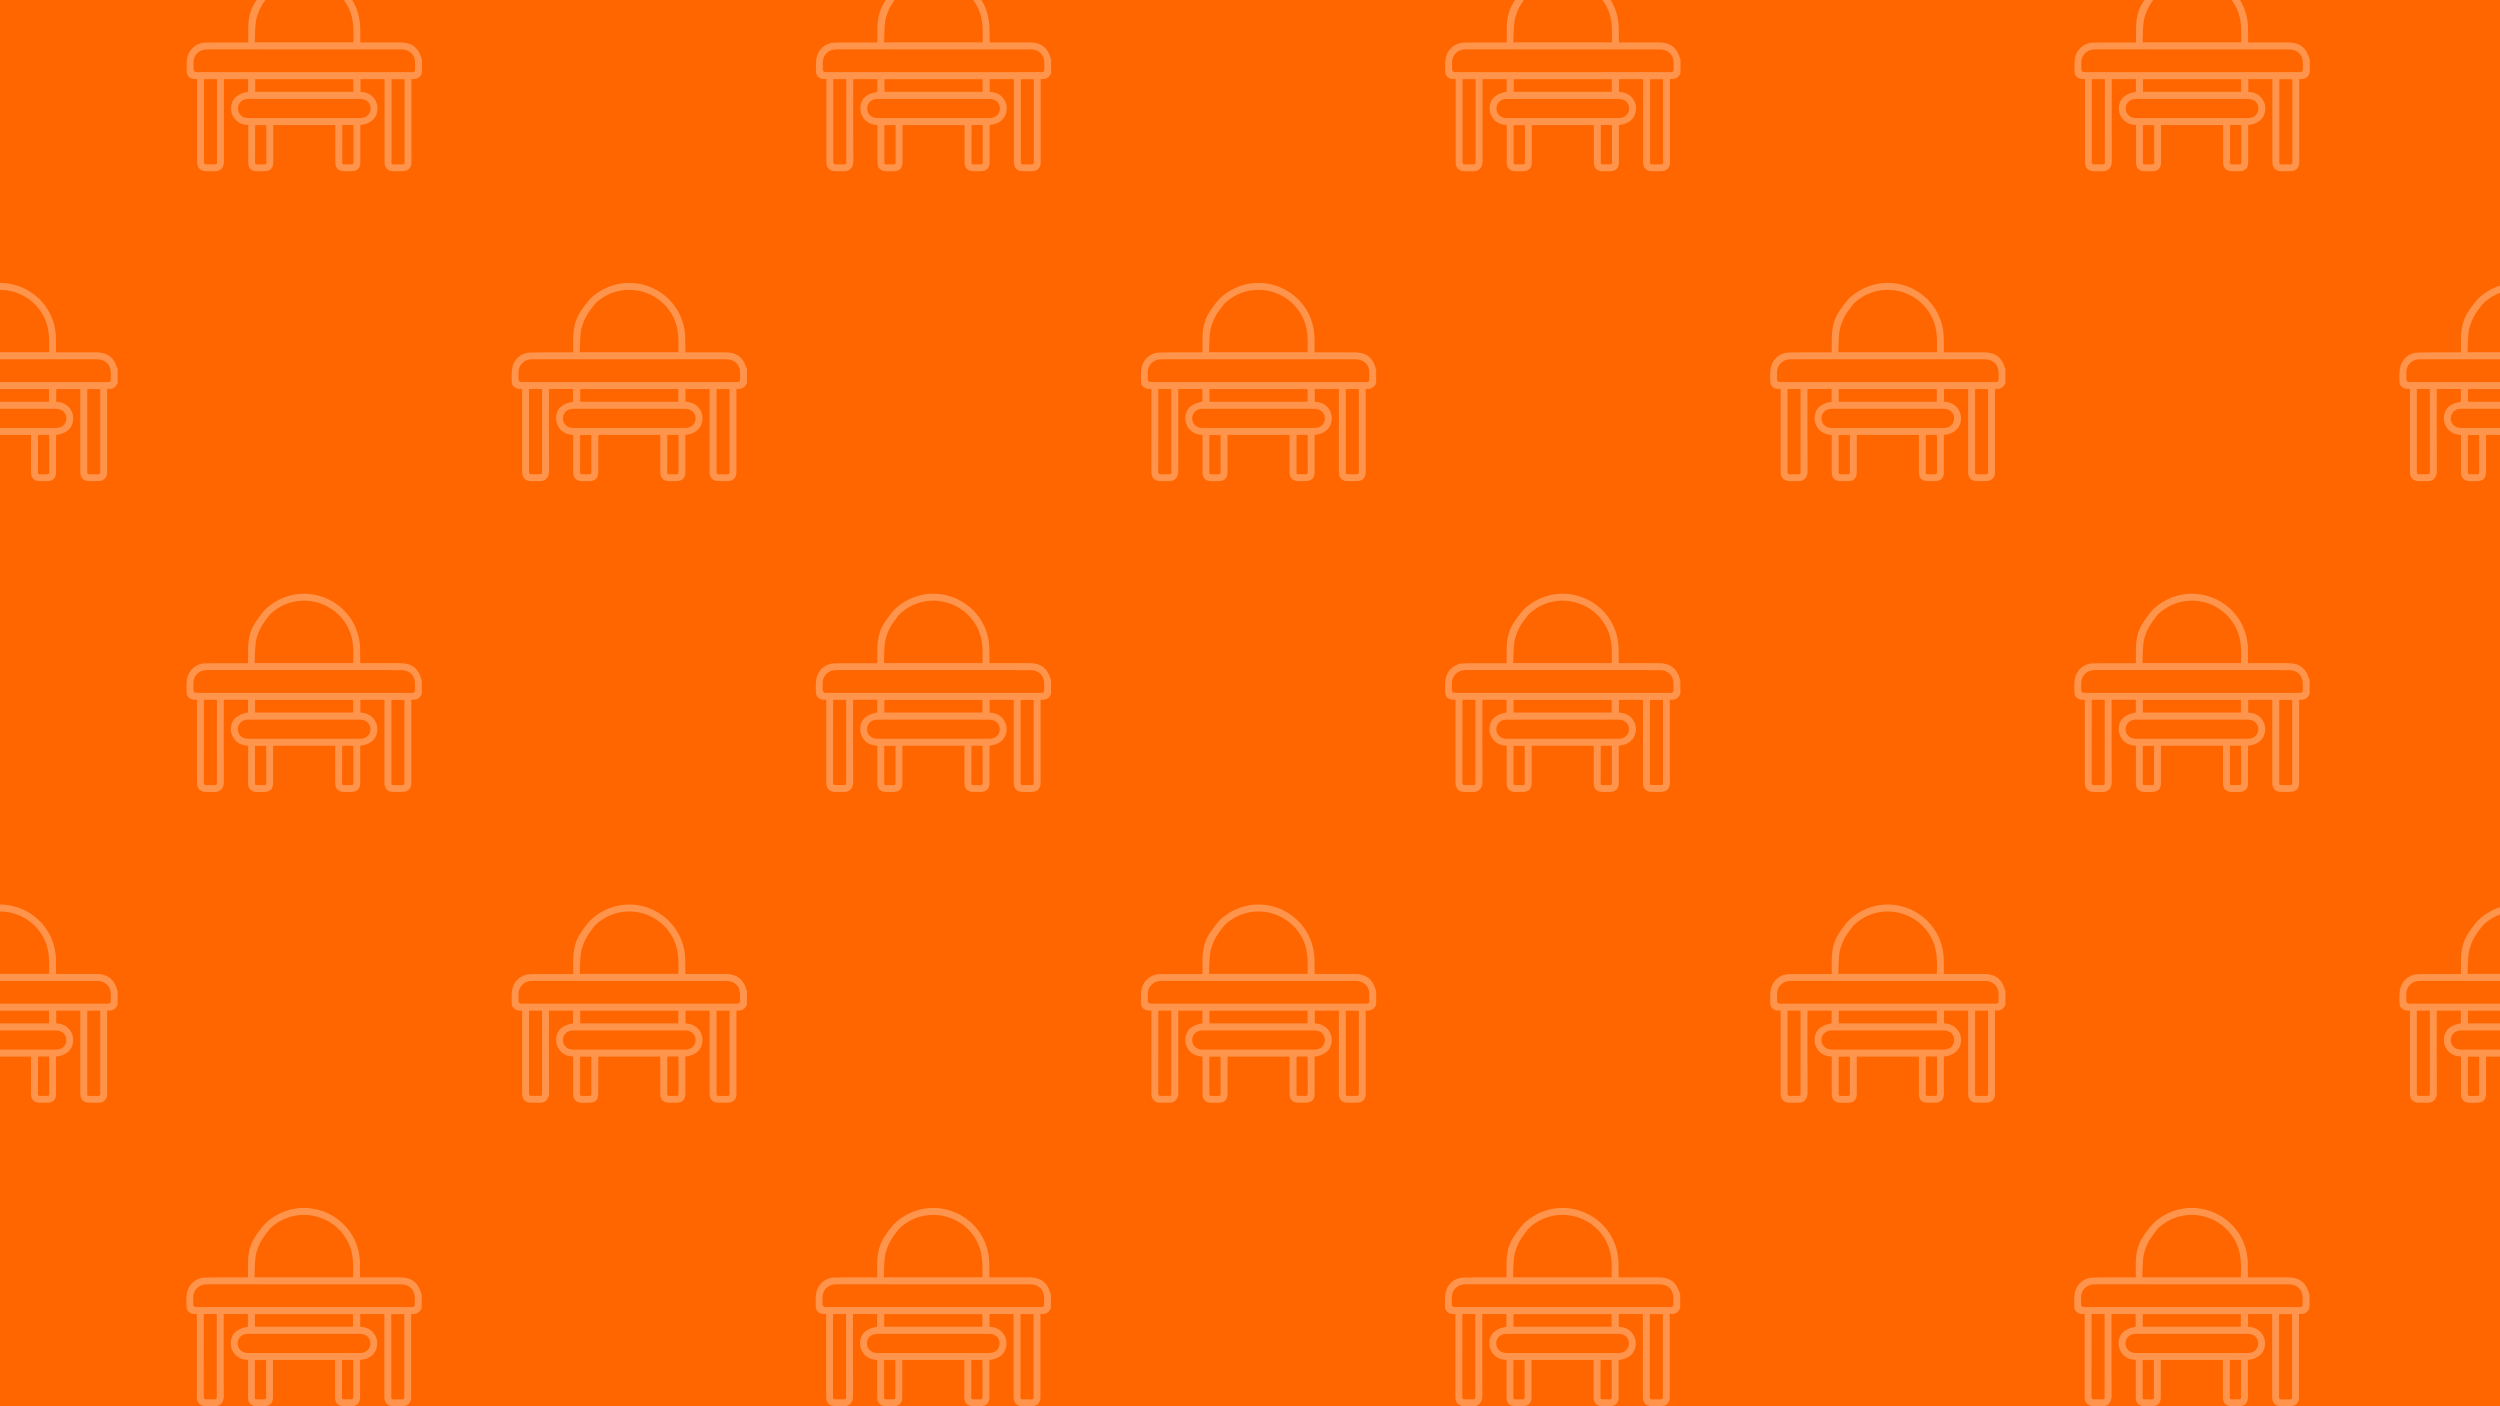 <?xml version="1.0" encoding="UTF-8"?><svg xmlns="http://www.w3.org/2000/svg" xmlns:xlink="http://www.w3.org/1999/xlink" viewBox="0 0 1920 1080"><defs><style>.cls-1{fill:#ffd05a;}.cls-2{fill:#f60;}.cls-3{clip-path:url(#clippath-1);}.cls-4{clip-path:url(#clippath);}.cls-5{fill:none;}.cls-6{fill:#ff954d;}</style><clipPath id="clippath"><rect class="cls-5" x="1995.51" y="0" width="1920" height="1080"/></clipPath><clipPath id="clippath-1"><rect class="cls-5" x="-.1" y="0" width="1920.1" height="1080.01"/></clipPath></defs><g id="Chorale"><g class="cls-4"><path class="cls-1" d="M1907.14,281.78c.89-3.21,1.97-6.33,4.16-8.95,4.58-5.49,10.6-8.29,17.54-9.3,7.1-1.04,13.83,.2,20.42,3.76v-2.05c0-22.81,0-45.62,0-68.43,0-.47,.02-.94,0-1.4-.1-2.53,.88-4.45,3.25-5.49,2.21-.97,4.27-.42,6.3,1.69,7.23,7.51,14.04,15.4,19.74,24.14,3.37,5.17,6.39,10.61,9.06,16.17,1.64,3.43,2.56,7.27,3.35,11.01,1.33,6.29-.14,12.28-3.33,17.7-2.27,3.85-5.02,7.45-7.83,10.94-2.15,2.68-5.45,2.83-7.75,.76-2.32-2.09-2.24-5.27,.09-7.95,1.49-1.72,2.88-3.53,4.24-5.36,5.06-6.77,5.52-13.95,2.25-21.66-3.76-8.86-9.13-16.69-14.98-24.23-1.14-1.47-2.34-2.9-3.86-4.77v2.26c0,23.75-.14,47.49,.07,71.24,.09,10.23-4.72,17.01-13.71,20.75-11.3,4.71-22.21,3.63-32.01-4.11-3.59-2.83-5.84-6.64-6.69-11.2-.04-.21-.19-.41-.29-.61v-4.91Zm26.29,13c4.16-.09,8.11-.99,11.56-3.46,5.67-4.06,5.65-10.11,0-14.19-6.42-4.63-16.94-4.56-23.27,.16-5.37,4-5.38,9.89,0,13.87,3.47,2.56,7.45,3.51,11.71,3.62Z"/><path class="cls-1" d="M1907.14,757.79c.89-3.21,1.97-6.33,4.16-8.95,4.58-5.49,10.6-8.29,17.54-9.3,7.1-1.04,13.83,.2,20.42,3.76v-2.05c0-22.81,0-45.62,0-68.43,0-.47,.02-.94,0-1.4-.1-2.53,.88-4.45,3.25-5.49,2.21-.97,4.27-.42,6.3,1.69,7.23,7.51,14.04,15.4,19.74,24.14,3.37,5.17,6.39,10.61,9.06,16.17,1.64,3.43,2.56,7.27,3.35,11.01,1.33,6.29-.14,12.28-3.33,17.7-2.27,3.85-5.02,7.45-7.83,10.94-2.15,2.68-5.45,2.83-7.75,.76-2.32-2.09-2.24-5.27,.09-7.95,1.49-1.72,2.88-3.53,4.24-5.36,5.06-6.77,5.52-13.95,2.25-21.66-3.76-8.86-9.13-16.69-14.98-24.23-1.14-1.47-2.34-2.9-3.86-4.77v2.26c0,23.75-.14,47.49,.07,71.24,.09,10.23-4.72,17.01-13.71,20.75-11.3,4.71-22.21,3.63-32.01-4.11-3.59-2.83-5.84-6.64-6.69-11.2-.04-.21-.19-.41-.29-.61v-4.91Zm26.29,13c4.16-.09,8.11-.99,11.56-3.46,5.67-4.06,5.65-10.11,0-14.19-6.42-4.63-16.94-4.56-23.27,.16-5.37,4-5.38,9.89,0,13.87,3.47,2.56,7.45,3.51,11.71,3.62Z"/></g></g><g id="Calque_4"><rect class="cls-2" x="-.1" y="0" width="1920.1" height="1080.01"/><g class="cls-3"><g><path class="cls-6" d="M-38.15,717.84c-3.8,6.03-4.88,13.06-4.9,20.18,0,3.28,0,6.56,0,10.01-2.89,0-5.58,0-8.27,0-8.41,.04-16.83-.12-25.23,.18-6.7,.24-12.45,5.53-13.42,12.18-.51,3.46-.42,7.04-.28,10.55,.11,2.86,2.67,5.01,5.57,5.15,.74,.04,1.49,0,2.39,0v2.3c0,20.53,0,41.06,0,61.59,0,4.38,2.5,6.88,6.88,6.94,2,.03,4.01-.1,6,.03,4.64,.3,7.83-2.45,7.79-7.73-.15-20.29-.06-40.59-.06-60.89v-2.15h18.55v9.7c-8.64,1.57-12.86,5.59-13.09,12.43-.1,2.92,.72,5.57,2.47,7.92,2.65,3.55,6.34,5.02,10.71,5.22v2.09c0,8.94,0,17.88,0,26.83,0,4.07,2.37,6.48,6.43,6.56,1.88,.04,3.76,.01,5.65,0,4.91-.01,7.13-2.21,7.13-7.1,0-8.77,0-17.53,0-26.3v-2.08H23.84c0,.78,0,1.48,0,2.17,0,8.82-.01,17.65,0,26.47,0,4.53,2.31,6.79,6.87,6.82,1.82,.01,3.65,.01,5.47,0,4.53-.03,6.87-2.34,6.87-6.83,0-8.94,0-17.88,0-26.83v-1.81c7.73-.74,12.58-5.08,13.12-11.47,.27-3.11-.4-5.96-2.21-8.51-2.64-3.72-6.4-5.32-10.79-5.47v-9.77h18.51v2.21c0,20.53,0,41.06,0,61.59,0,3.9,2.09,6.52,5.7,6.79,3.04,.22,6.12,.21,9.16,0,3.42-.23,5.66-2.8,5.73-6.23,.01-.6,.02-1.2,.02-1.8,.11-.38,.04-.88,0-1.35,0-1.35,0-2.7-.01-4.05,0-14.83,0-42.85,0-55.03v-2.33c3.93,.52,6.7-.84,8.06-4.53v-10.59c-.07-.09-.19-.16-.22-.26-2.37-8.66-7.52-12.63-16.45-12.64-9.47,0-18.94,0-28.41,0h-2.22c0-.97,.02-1.72,0-2.48-.14-4.64,.16-9.34-.5-13.91-4.26-29.94-37.38-46.21-63.69-31.32-3.14,1.78-6.17,3.94-8.74,6.51-2.43,2.44-6.46,8.09-8.29,11Zm10.86-5.87c.54-.73,1.15-1.42,1.82-2.04h0c18.88-17.28,49.06-11.11,59.82,12.11,3.82,8.24,3.52,16.91,3.36,25.61,0,.09-.13,.18-.2,.27H-37.99c.25-5.51,.09-10.96,.88-16.26,.33-2.17,1.01-4.29,1.79-6.39,1.21-3.27,2.88-6.34,4.95-9.14l3.07-4.15Zm-39.69,66.12c0,20.34,0,40.68,0,61.02,0,2.52-.02,2.54-2.57,2.54-1.76,0-3.53-.08-5.29,.02-1.73,.11-2.2-.6-2.19-2.27,.05-14.52,.03-29.04,.03-43.56,0-5.88,0-11.76,0-17.63v-2.04h10.02v1.91Zm36.23,63.58c-1.88-.07-3.76-.03-5.63-.01-.92,0-1.39-.29-1.39-1.32,.03-9.56,.01-19.12,.01-28.81h8.63c0,6.74,0,13.31,0,19.88,0,2.88-.04,5.75,.02,8.63,.02,1.22-.42,1.68-1.64,1.64Zm66.59,.01c-1.76-.12-3.53-.05-5.29-.02-.94,.02-1.41-.33-1.41-1.33,.03-9.47,.03-18.94,.05-28.41,0-.11,.08-.21,.18-.48h8.3c.04,.55,.1,1.05,.1,1.56,0,8.88-.03,17.77,.04,26.65,.01,1.52-.38,2.14-1.97,2.03Zm15.12-43.01c.03,4.18-3.15,7.36-7.55,7.41-5.29,.06-10.58,.02-15.87,.02-9.17,0-18.34,0-27.51,0-14.35,0-28.69,.01-43.04,0-4.6,0-7.85-2.99-7.94-7.2-.08-3.78,2.57-6.85,6.4-7.41,.46-.07,.94-.09,1.4-.09,28.75,0,57.5,0,86.25,0,4.57,0,7.82,3.05,7.85,7.28Zm-88.65-12.72v-9.71H37.65v9.71H-37.69Zm112.95,55.71c-1.94-.04-3.88,0-5.82,0-2.4,0-2.43-.04-2.43-2.5,0-20.35,0-40.71,0-61.06v-1.86h10.02v2.19c0,12.04,0,39.4,0,54.46-.03,2.34-.05,4.68,.01,7.02,.04,1.32-.53,1.8-1.78,1.77Zm9.76-72.07c-.02,.43-.72,.94-1.21,1.19-.37,.19-.92,.04-1.39,.04-27.53,0-55.06,0-82.59,0s-55.06,0-82.59,0q-2.3,0-2.3-2.29c0-1.88-.04-3.77,.02-5.65,.16-4.91,3.92-8.92,8.82-9.44,.88-.09,1.76-.11,2.64-.11,49.06,0,98.12,0,147.18,.02,1.57,0,3.22,.08,4.69,.57,4.01,1.33,6.29,4.27,6.71,8.44,.24,2.39,.12,4.82,.02,7.23Z"/><path class="cls-6" d="M445.13,717.84c-3.8,6.03-4.88,13.06-4.9,20.18,0,3.28,0,6.56,0,10.01-2.89,0-5.58,0-8.27,0-8.41,.04-16.83-.12-25.23,.18-6.7,.24-12.45,5.53-13.42,12.18-.51,3.46-.42,7.04-.28,10.55,.11,2.86,2.67,5.01,5.57,5.15,.74,.04,1.49,0,2.39,0v2.3c0,20.53,0,41.06,0,61.59,0,4.38,2.5,6.88,6.88,6.94,2,.03,4.01-.1,6,.03,4.64,.3,7.83-2.45,7.79-7.73-.15-20.29-.06-40.59-.06-60.89v-2.15h18.55v9.7c-8.64,1.57-12.86,5.59-13.09,12.43-.1,2.92,.72,5.57,2.47,7.92,2.65,3.55,6.34,5.02,10.71,5.22v2.09c0,8.94,0,17.88,0,26.83,0,4.07,2.37,6.48,6.43,6.56,1.88,.04,3.76,.01,5.65,0,4.91-.01,7.13-2.21,7.13-7.1,0-8.77,0-17.53,0-26.3v-2.08h47.68c0,.78,0,1.48,0,2.17,0,8.82-.01,17.65,0,26.47,0,4.53,2.31,6.79,6.87,6.82,1.82,.01,3.65,.01,5.47,0,4.53-.03,6.87-2.34,6.87-6.83,0-8.94,0-17.88,0-26.83v-1.81c7.73-.74,12.58-5.08,13.12-11.47,.27-3.11-.4-5.96-2.21-8.51-2.64-3.72-6.4-5.32-10.79-5.47v-9.77h18.51v2.21c0,20.53,0,41.06,0,61.59,0,3.9,2.09,6.52,5.7,6.79,3.04,.22,6.12,.21,9.16,0,3.42-.23,5.66-2.8,5.73-6.23,.01-.6,.02-1.2,.02-1.8,.11-.38,.04-.88,0-1.35,0-1.35,0-2.7-.01-4.05,0-14.83,0-42.85,0-55.03v-2.33c3.93,.52,6.7-.84,8.06-4.53v-10.59c-.07-.09-.19-.16-.22-.26-2.37-8.66-7.52-12.63-16.45-12.64-9.47,0-18.94,0-28.41,0h-2.22c0-.97,.02-1.72,0-2.48-.14-4.64,.16-9.34-.5-13.91-4.26-29.94-37.38-46.21-63.69-31.32-3.14,1.78-6.17,3.94-8.74,6.51-2.43,2.44-6.46,8.09-8.29,11Zm10.86-5.87c.54-.73,1.15-1.42,1.82-2.04h0c18.88-17.28,49.06-11.11,59.82,12.11,3.82,8.24,3.52,16.91,3.36,25.61,0,.09-.13,.18-.2,.27h-75.5c.25-5.51,.09-10.96,.88-16.26,.33-2.17,1.01-4.29,1.79-6.39,1.21-3.27,2.88-6.34,4.95-9.14l3.07-4.15Zm-39.69,66.12c0,20.34,0,40.68,0,61.02,0,2.52-.02,2.54-2.57,2.54-1.76,0-3.53-.08-5.29,.02-1.73,.11-2.2-.6-2.19-2.27,.05-14.52,.03-29.04,.03-43.56,0-5.88,0-11.76,0-17.63v-2.04h10.02v1.91Zm36.23,63.58c-1.88-.07-3.76-.03-5.63-.01-.92,0-1.39-.29-1.39-1.32,.03-9.56,.01-19.12,.01-28.81h8.63c0,6.74,0,13.31,0,19.88,0,2.88-.04,5.75,.02,8.63,.02,1.22-.42,1.68-1.64,1.64Zm66.59,.01c-1.76-.12-3.53-.05-5.29-.02-.94,.02-1.41-.33-1.41-1.33,.03-9.47,.03-18.94,.05-28.41,0-.11,.08-.21,.18-.48h8.3c.04,.55,.1,1.05,.1,1.56,0,8.88-.03,17.77,.04,26.65,.01,1.52-.38,2.14-1.97,2.03Zm15.12-43.01c.03,4.18-3.15,7.36-7.55,7.41-5.29,.06-10.58,.02-15.87,.02-9.17,0-18.34,0-27.51,0-14.35,0-28.69,.01-43.04,0-4.6,0-7.85-2.99-7.94-7.2-.08-3.78,2.57-6.85,6.4-7.41,.46-.07,.94-.09,1.4-.09,28.75,0,57.5,0,86.25,0,4.57,0,7.82,3.05,7.85,7.28Zm-88.65-12.72v-9.71h75.34v9.71h-75.34Zm112.95,55.71c-1.94-.04-3.88,0-5.82,0-2.4,0-2.43-.04-2.43-2.5,0-20.35,0-40.71,0-61.06v-1.86h10.02v2.19c0,12.04,0,39.4,0,54.46-.03,2.34-.05,4.68,.01,7.02,.04,1.32-.53,1.8-1.78,1.77Zm9.76-72.07c-.02,.43-.72,.94-1.21,1.19-.37,.19-.92,.04-1.39,.04-27.53,0-55.06,0-82.59,0s-55.06,0-82.59,0q-2.3,0-2.3-2.29c0-1.88-.04-3.77,.02-5.65,.16-4.91,3.92-8.92,8.82-9.44,.88-.09,1.76-.11,2.64-.11,49.06,0,98.12,0,147.18,.02,1.57,0,3.22,.08,4.69,.57,4.01,1.33,6.29,4.27,6.71,8.44,.24,2.39,.12,4.82,.02,7.23Z"/><path class="cls-6" d="M928.4,717.84c-3.8,6.03-4.88,13.06-4.9,20.18,0,3.28,0,6.56,0,10.01-2.89,0-5.58,0-8.27,0-8.41,.04-16.83-.12-25.23,.18-6.7,.24-12.45,5.53-13.42,12.18-.51,3.46-.42,7.04-.28,10.55,.11,2.86,2.67,5.01,5.57,5.15,.74,.04,1.49,0,2.39,0v2.3c0,20.53,0,41.06,0,61.59,0,4.38,2.5,6.88,6.88,6.94,2,.03,4.01-.1,6,.03,4.64,.3,7.83-2.45,7.79-7.73-.15-20.29-.06-40.59-.06-60.89v-2.15h18.55v9.7c-8.64,1.57-12.86,5.59-13.09,12.43-.1,2.92,.72,5.57,2.47,7.92,2.65,3.55,6.34,5.02,10.71,5.22v2.09c0,8.94,0,17.88,0,26.83,0,4.07,2.37,6.48,6.43,6.56,1.88,.04,3.76,.01,5.65,0,4.91-.01,7.13-2.21,7.13-7.1,0-8.77,0-17.53,0-26.3v-2.08h47.68c0,.78,0,1.48,0,2.17,0,8.82-.01,17.65,0,26.47,0,4.53,2.31,6.79,6.87,6.82,1.82,.01,3.65,.01,5.47,0,4.53-.03,6.87-2.34,6.87-6.83,0-8.94,0-17.88,0-26.83v-1.81c7.73-.74,12.58-5.08,13.12-11.47,.27-3.11-.4-5.96-2.21-8.51-2.64-3.72-6.4-5.32-10.79-5.47v-9.77h18.51v2.21c0,20.53,0,41.06,0,61.59,0,3.9,2.09,6.52,5.7,6.79,3.04,.22,6.12,.21,9.16,0,3.42-.23,5.66-2.8,5.73-6.23,.01-.6,.02-1.2,.02-1.8,.11-.38,.04-.88,0-1.35,0-1.35,0-2.7-.01-4.05,0-14.83,0-42.85,0-55.03v-2.33c3.93,.52,6.7-.84,8.06-4.53v-10.59c-.07-.09-.19-.16-.22-.26-2.37-8.66-7.52-12.63-16.45-12.64-9.47,0-18.94,0-28.41,0h-2.22c0-.97,.02-1.72,0-2.48-.14-4.64,.16-9.34-.5-13.91-4.26-29.94-37.38-46.21-63.69-31.32-3.14,1.78-6.17,3.94-8.74,6.51-2.43,2.44-6.46,8.09-8.29,11Zm10.86-5.87c.54-.73,1.15-1.42,1.82-2.04h0c18.88-17.28,49.06-11.11,59.82,12.11,3.82,8.24,3.52,16.91,3.36,25.61,0,.09-.13,.18-.2,.27h-75.5c.25-5.51,.09-10.96,.88-16.26,.33-2.17,1.01-4.29,1.79-6.39,1.21-3.27,2.88-6.34,4.95-9.14l3.07-4.15Zm-39.69,66.12c0,20.34,0,40.68,0,61.02,0,2.52-.02,2.54-2.57,2.54-1.76,0-3.53-.08-5.29,.02-1.73,.11-2.2-.6-2.19-2.27,.05-14.52,.03-29.04,.03-43.56,0-5.88,0-11.76,0-17.63v-2.04h10.02v1.91Zm36.23,63.58c-1.88-.07-3.76-.03-5.63-.01-.92,0-1.39-.29-1.39-1.32,.03-9.56,.01-19.12,.01-28.81h8.63c0,6.74,0,13.31,0,19.88,0,2.88-.04,5.75,.02,8.63,.02,1.22-.42,1.68-1.64,1.64Zm66.59,.01c-1.76-.12-3.53-.05-5.29-.02-.94,.02-1.41-.33-1.41-1.33,.03-9.47,.03-18.94,.05-28.41,0-.11,.08-.21,.18-.48h8.3c.04,.55,.1,1.05,.1,1.56,0,8.88-.03,17.77,.04,26.65,.01,1.52-.38,2.14-1.97,2.03Zm15.12-43.01c.03,4.18-3.15,7.36-7.55,7.41-5.29,.06-10.58,.02-15.87,.02-9.17,0-18.34,0-27.51,0-14.35,0-28.69,.01-43.04,0-4.6,0-7.85-2.99-7.94-7.2-.08-3.78,2.57-6.85,6.4-7.41,.46-.07,.94-.09,1.4-.09,28.75,0,57.5,0,86.25,0,4.57,0,7.82,3.05,7.85,7.28Zm-88.65-12.72v-9.71h75.34v9.71h-75.34Zm112.95,55.71c-1.94-.04-3.88,0-5.82,0-2.4,0-2.43-.04-2.43-2.5,0-20.35,0-40.71,0-61.06v-1.86h10.02v2.19c0,12.04,0,39.4,0,54.46-.03,2.34-.05,4.68,.01,7.02,.04,1.32-.53,1.8-1.78,1.77Zm9.76-72.07c-.02,.43-.72,.94-1.21,1.19-.37,.19-.92,.04-1.39,.04-27.53,0-55.06,0-82.59,0s-55.06,0-82.59,0q-2.3,0-2.3-2.29c0-1.88-.04-3.77,.02-5.65,.16-4.91,3.92-8.92,8.82-9.44,.88-.09,1.76-.11,2.64-.11,49.06,0,98.12,0,147.18,.02,1.57,0,3.22,.08,4.69,.57,4.01,1.33,6.29,4.27,6.71,8.44,.24,2.39,.12,4.82,.02,7.23Z"/><path class="cls-6" d="M1411.68,717.84c-3.8,6.03-4.88,13.06-4.9,20.18,0,3.28,0,6.56,0,10.01-2.89,0-5.58,0-8.27,0-8.41,.04-16.83-.12-25.23,.18-6.7,.24-12.45,5.53-13.42,12.18-.51,3.46-.42,7.04-.28,10.55,.11,2.86,2.67,5.01,5.57,5.15,.74,.04,1.49,0,2.39,0v2.3c0,20.53,0,41.06,0,61.59,0,4.38,2.5,6.88,6.88,6.94,2,.03,4.01-.1,6,.03,4.64,.3,7.83-2.45,7.79-7.73-.15-20.29-.06-40.59-.06-60.89v-2.15h18.55v9.7c-8.64,1.57-12.86,5.59-13.09,12.43-.1,2.92,.72,5.57,2.47,7.92,2.65,3.55,6.34,5.02,10.71,5.22v2.09c0,8.94,0,17.88,0,26.83,0,4.07,2.37,6.48,6.43,6.56,1.88,.04,3.76,.01,5.65,0,4.91-.01,7.13-2.21,7.13-7.1,0-8.77,0-17.53,0-26.3v-2.08h47.68c0,.78,0,1.48,0,2.17,0,8.82-.01,17.65,0,26.47,0,4.53,2.31,6.79,6.87,6.82,1.82,.01,3.65,.01,5.47,0,4.53-.03,6.87-2.34,6.87-6.83,0-8.94,0-17.88,0-26.83v-1.81c7.73-.74,12.58-5.08,13.12-11.47,.27-3.11-.4-5.96-2.21-8.51-2.64-3.72-6.4-5.32-10.79-5.47v-9.77h18.51v2.21c0,20.53,0,41.06,0,61.59,0,3.9,2.09,6.52,5.7,6.79,3.04,.22,6.12,.21,9.16,0,3.42-.23,5.66-2.8,5.73-6.23,.01-.6,.02-1.2,.02-1.8,.11-.38,.04-.88,0-1.35,0-1.35,0-2.7-.01-4.05,0-14.83,0-42.85,0-55.03v-2.33c3.93,.52,6.7-.84,8.06-4.53v-10.59c-.07-.09-.19-.16-.22-.26-2.37-8.66-7.52-12.63-16.45-12.64-9.47,0-18.94,0-28.41,0h-2.22c0-.97,.02-1.72,0-2.48-.14-4.64,.16-9.34-.5-13.91-4.26-29.94-37.38-46.21-63.69-31.32-3.14,1.78-6.17,3.94-8.74,6.51-2.43,2.44-6.46,8.09-8.29,11Zm10.86-5.87c.54-.73,1.15-1.42,1.82-2.04h0c18.88-17.28,49.06-11.11,59.82,12.11,3.82,8.24,3.52,16.91,3.36,25.61,0,.09-.13,.18-.2,.27h-75.5c.25-5.51,.09-10.96,.88-16.26,.33-2.17,1.01-4.29,1.79-6.39,1.21-3.27,2.88-6.34,4.95-9.14l3.07-4.15Zm-39.69,66.12c0,20.34,0,40.68,0,61.02,0,2.52-.02,2.54-2.57,2.54-1.76,0-3.53-.08-5.29,.02-1.73,.11-2.2-.6-2.19-2.27,.05-14.52,.03-29.04,.03-43.56,0-5.88,0-11.76,0-17.63v-2.04h10.02v1.91Zm36.23,63.58c-1.88-.07-3.76-.03-5.63-.01-.92,0-1.39-.29-1.39-1.32,.03-9.56,.01-19.12,.01-28.81h8.63c0,6.74,0,13.31,0,19.88,0,2.88-.04,5.75,.02,8.63,.02,1.22-.42,1.68-1.64,1.64Zm66.59,.01c-1.76-.12-3.53-.05-5.29-.02-.94,.02-1.41-.33-1.41-1.33,.03-9.47,.03-18.94,.05-28.41,0-.11,.08-.21,.18-.48h8.3c.04,.55,.1,1.05,.1,1.56,0,8.88-.03,17.77,.04,26.65,.01,1.52-.38,2.14-1.97,2.03Zm15.12-43.01c.03,4.18-3.15,7.36-7.55,7.41-5.29,.06-10.58,.02-15.87,.02-9.17,0-18.34,0-27.51,0-14.35,0-28.69,.01-43.04,0-4.6,0-7.85-2.99-7.94-7.2-.08-3.78,2.57-6.85,6.4-7.41,.46-.07,.94-.09,1.4-.09,28.75,0,57.5,0,86.25,0,4.57,0,7.82,3.05,7.85,7.28Zm-88.65-12.72v-9.71h75.34v9.71h-75.34Zm112.95,55.71c-1.94-.04-3.88,0-5.82,0-2.4,0-2.43-.04-2.43-2.5,0-20.35,0-40.71,0-61.06v-1.86h10.02v2.19c0,12.04,0,39.4,0,54.46-.03,2.34-.05,4.68,.01,7.02,.04,1.32-.53,1.8-1.78,1.77Zm9.76-72.07c-.02,.43-.72,.94-1.21,1.19-.37,.19-.92,.04-1.39,.04-27.53,0-55.06,0-82.59,0s-55.06,0-82.59,0q-2.3,0-2.3-2.29c0-1.88-.04-3.77,.02-5.65,.16-4.91,3.92-8.92,8.82-9.44,.88-.09,1.76-.11,2.64-.11,49.06,0,98.12,0,147.18,.02,1.57,0,3.22,.08,4.69,.57,4.01,1.33,6.29,4.27,6.71,8.44,.24,2.39,.12,4.82,.02,7.23Z"/><path class="cls-6" d="M1894.96,717.84c-3.8,6.03-4.88,13.06-4.9,20.18,0,3.28,0,6.56,0,10.01-2.89,0-5.58,0-8.27,0-8.41,.04-16.83-.12-25.23,.18-6.7,.24-12.45,5.53-13.42,12.18-.51,3.46-.42,7.04-.28,10.55,.11,2.86,2.67,5.01,5.57,5.15,.74,.04,1.49,0,2.39,0v2.3c0,20.53,0,41.06,0,61.59,0,4.38,2.5,6.88,6.88,6.94,2,.03,4.01-.1,6,.03,4.64,.3,7.83-2.45,7.79-7.73-.15-20.29-.06-40.59-.06-60.89v-2.15h18.55v9.7c-8.64,1.57-12.86,5.59-13.09,12.43-.1,2.92,.72,5.57,2.47,7.92,2.65,3.55,6.34,5.02,10.71,5.22v2.09c0,8.94,0,17.88,0,26.83,0,4.07,2.37,6.48,6.43,6.56,1.88,.04,3.76,.01,5.65,0,4.91-.01,7.13-2.21,7.13-7.1,0-8.77,0-17.53,0-26.3v-2.08h47.68c0,.78,0,1.48,0,2.17,0,8.82-.01,17.65,0,26.47,0,4.53,2.31,6.79,6.87,6.82,1.82,.01,3.65,.01,5.47,0,4.53-.03,6.87-2.34,6.87-6.83,0-8.94,0-17.88,0-26.83v-1.81c7.73-.74,12.58-5.08,13.12-11.47,.27-3.11-.4-5.96-2.21-8.51-2.64-3.72-6.4-5.32-10.79-5.47v-9.77h18.51v2.21c0,20.53,0,41.06,0,61.59,0,3.9,2.09,6.52,5.7,6.79,3.04,.22,6.12,.21,9.16,0,3.42-.23,5.66-2.8,5.73-6.23,.01-.6,.02-1.2,.02-1.8,.11-.38,.04-.88,0-1.35,0-1.35,0-2.7-.01-4.05,0-14.83,0-42.85,0-55.03v-2.33c3.93,.52,6.7-.84,8.06-4.53v-10.59c-.07-.09-.19-.16-.22-.26-2.37-8.66-7.52-12.63-16.45-12.64-9.47,0-18.94,0-28.41,0h-2.22c0-.97,.02-1.72,0-2.48-.14-4.64,.16-9.34-.5-13.91-4.26-29.94-37.38-46.21-63.69-31.32-3.14,1.78-6.17,3.94-8.74,6.51-2.43,2.44-6.46,8.09-8.29,11Zm10.86-5.87c.54-.73,1.15-1.42,1.82-2.04h0c18.88-17.28,49.06-11.11,59.82,12.11,3.82,8.24,3.52,16.91,3.36,25.61,0,.09-.13,.18-.2,.27h-75.5c.25-5.51,.09-10.96,.88-16.26,.33-2.17,1.01-4.29,1.79-6.39,1.21-3.27,2.88-6.34,4.95-9.14l3.07-4.15Zm-39.69,66.12c0,20.34,0,40.68,0,61.02,0,2.52-.02,2.54-2.57,2.54-1.76,0-3.53-.08-5.29,.02-1.73,.11-2.2-.6-2.19-2.27,.05-14.52,.03-29.04,.03-43.56,0-5.88,0-11.76,0-17.63v-2.04h10.02v1.91Zm36.23,63.58c-1.88-.07-3.76-.03-5.63-.01-.92,0-1.39-.29-1.39-1.32,.03-9.56,.01-19.12,.01-28.81h8.63c0,6.74,0,13.31,0,19.88,0,2.88-.04,5.75,.02,8.63,.02,1.22-.42,1.68-1.64,1.64Zm66.59,.01c-1.76-.12-3.53-.05-5.29-.02-.94,.02-1.41-.33-1.41-1.33,.03-9.47,.03-18.94,.05-28.41,0-.11,.08-.21,.18-.48h8.3c.04,.55,.1,1.05,.1,1.56,0,8.88-.03,17.77,.04,26.65,.01,1.52-.38,2.14-1.97,2.03Zm15.12-43.01c.03,4.18-3.15,7.36-7.55,7.41-5.29,.06-10.58,.02-15.87,.02-9.17,0-18.34,0-27.51,0-14.35,0-28.69,.01-43.04,0-4.6,0-7.85-2.99-7.94-7.2-.08-3.78,2.57-6.85,6.4-7.41,.46-.07,.94-.09,1.4-.09,28.75,0,57.5,0,86.25,0,4.57,0,7.82,3.05,7.85,7.28Zm-88.65-12.72v-9.71h75.34v9.71h-75.34Zm112.95,55.71c-1.94-.04-3.88,0-5.82,0-2.4,0-2.43-.04-2.43-2.5,0-20.35,0-40.71,0-61.06v-1.86h10.02v2.19c0,12.04,0,39.4,0,54.46-.03,2.34-.05,4.68,.01,7.02,.04,1.32-.53,1.8-1.78,1.77Zm9.76-72.07c-.02,.43-.72,.94-1.21,1.19-.37,.19-.92,.04-1.39,.04-27.53,0-55.06,0-82.59,0s-55.06,0-82.59,0q-2.3,0-2.3-2.29c0-1.88-.04-3.77,.02-5.65,.16-4.91,3.92-8.92,8.82-9.44,.88-.09,1.76-.11,2.64-.11,49.06,0,98.12,0,147.18,.02,1.57,0,3.22,.08,4.69,.57,4.01,1.33,6.29,4.27,6.71,8.44,.24,2.39,.12,4.82,.02,7.23Z"/><path class="cls-6" d="M-38.15,240.42c-3.8,6.03-4.88,13.06-4.9,20.18,0,3.28,0,6.56,0,10.01-2.89,0-5.58,0-8.27,0-8.41,.04-16.83-.12-25.23,.18-6.7,.24-12.45,5.53-13.42,12.18-.51,3.46-.42,7.04-.28,10.55,.11,2.86,2.67,5.01,5.57,5.15,.74,.04,1.49,0,2.39,0v2.3c0,20.53,0,41.06,0,61.59,0,4.38,2.5,6.88,6.88,6.94,2,.03,4.01-.1,6,.03,4.64,.3,7.83-2.45,7.79-7.73-.15-20.29-.06-40.59-.06-60.89v-2.15h18.55v9.7c-8.64,1.57-12.86,5.59-13.09,12.43-.1,2.92,.72,5.57,2.47,7.92,2.65,3.55,6.34,5.02,10.71,5.22v2.09c0,8.94,0,17.88,0,26.83,0,4.07,2.37,6.48,6.43,6.56,1.88,.04,3.76,.01,5.65,0,4.91-.01,7.13-2.21,7.13-7.1,0-8.77,0-17.53,0-26.3v-2.08H23.84c0,.78,0,1.48,0,2.17,0,8.82-.01,17.65,0,26.47,0,4.53,2.31,6.79,6.87,6.82,1.82,.01,3.65,.01,5.47,0,4.53-.03,6.87-2.34,6.87-6.83,0-8.94,0-17.88,0-26.83v-1.81c7.73-.74,12.58-5.08,13.12-11.47,.27-3.11-.4-5.96-2.21-8.51-2.64-3.72-6.4-5.32-10.79-5.47v-9.77h18.51v2.21c0,20.53,0,41.06,0,61.59,0,3.9,2.09,6.52,5.7,6.79,3.04,.22,6.12,.21,9.16,0,3.42-.23,5.66-2.8,5.73-6.23,.01-.6,.02-1.2,.02-1.8,.11-.38,.04-.88,0-1.35,0-1.35,0-2.7-.01-4.05,0-14.83,0-42.85,0-55.03v-2.33c3.93,.52,6.7-.84,8.06-4.53v-10.59c-.07-.09-.19-.16-.22-.26-2.37-8.66-7.52-12.63-16.45-12.64-9.47,0-18.94,0-28.41,0h-2.22c0-.97,.02-1.72,0-2.48-.14-4.64,.16-9.34-.5-13.91-4.26-29.94-37.38-46.21-63.69-31.32-3.14,1.78-6.17,3.94-8.74,6.51-2.43,2.44-6.46,8.09-8.29,11Zm10.86-5.87c.54-.73,1.15-1.42,1.82-2.04h0c18.88-17.28,49.06-11.11,59.82,12.11,3.82,8.24,3.52,16.91,3.36,25.61,0,.09-.13,.18-.2,.27H-37.99c.25-5.51,.09-10.96,.88-16.26,.33-2.17,1.01-4.29,1.79-6.39,1.21-3.27,2.88-6.34,4.95-9.14l3.07-4.15Zm-39.69,66.12c0,20.34,0,40.68,0,61.02,0,2.52-.02,2.54-2.57,2.54-1.76,0-3.53-.08-5.29,.02-1.73,.11-2.2-.6-2.19-2.27,.05-14.52,.03-29.04,.03-43.56,0-5.88,0-11.76,0-17.63v-2.04h10.02v1.91Zm36.23,63.58c-1.88-.07-3.76-.03-5.63-.01-.92,0-1.39-.29-1.39-1.32,.03-9.56,.01-19.12,.01-28.81h8.63c0,6.74,0,13.31,0,19.88,0,2.88-.04,5.75,.02,8.63,.02,1.22-.42,1.68-1.64,1.64Zm66.59,.01c-1.76-.12-3.53-.05-5.29-.02-.94,.02-1.41-.33-1.41-1.33,.03-9.47,.03-18.94,.05-28.41,0-.11,.08-.21,.18-.48h8.3c.04,.55,.1,1.05,.1,1.56,0,8.88-.03,17.77,.04,26.65,.01,1.52-.38,2.14-1.97,2.03Zm15.12-43.01c.03,4.18-3.15,7.36-7.55,7.41-5.29,.06-10.58,.02-15.87,.02-9.17,0-18.34,0-27.51,0-14.35,0-28.69,.01-43.04,0-4.6,0-7.85-2.99-7.94-7.2-.08-3.78,2.57-6.85,6.4-7.41,.46-.07,.94-.09,1.4-.09,28.75,0,57.5,0,86.25,0,4.57,0,7.82,3.05,7.85,7.28Zm-88.65-12.72v-9.71H37.65v9.71H-37.69Zm112.95,55.71c-1.94-.04-3.88,0-5.82,0-2.4,0-2.43-.04-2.43-2.5,0-20.35,0-40.71,0-61.06v-1.86h10.02v2.19c0,12.04,0,39.4,0,54.46-.03,2.34-.05,4.68,.01,7.02,.04,1.32-.53,1.8-1.78,1.77Zm9.76-72.07c-.02,.43-.72,.94-1.21,1.19-.37,.19-.92,.04-1.39,.04-27.53,0-55.06,0-82.59,0s-55.06,0-82.59,0q-2.3,0-2.3-2.29c0-1.88-.04-3.77,.02-5.65,.16-4.91,3.92-8.92,8.82-9.44,.88-.09,1.76-.11,2.64-.11,49.06,0,98.12,0,147.18,.02,1.57,0,3.22,.08,4.69,.57,4.01,1.33,6.29,4.27,6.71,8.44,.24,2.39,.12,4.82,.02,7.23Z"/><path class="cls-6" d="M445.13,240.42c-3.8,6.03-4.88,13.06-4.9,20.18,0,3.28,0,6.56,0,10.01-2.89,0-5.58,0-8.27,0-8.41,.04-16.83-.12-25.23,.18-6.7,.24-12.45,5.53-13.42,12.18-.51,3.46-.42,7.04-.28,10.55,.11,2.86,2.67,5.01,5.57,5.15,.74,.04,1.49,0,2.39,0v2.3c0,20.53,0,41.06,0,61.59,0,4.38,2.5,6.88,6.88,6.94,2,.03,4.01-.1,6,.03,4.64,.3,7.83-2.45,7.79-7.73-.15-20.29-.06-40.59-.06-60.89v-2.15h18.55v9.7c-8.64,1.57-12.86,5.59-13.09,12.43-.1,2.92,.72,5.57,2.47,7.92,2.65,3.55,6.34,5.02,10.71,5.22v2.09c0,8.94,0,17.88,0,26.83,0,4.07,2.37,6.48,6.43,6.56,1.88,.04,3.76,.01,5.65,0,4.91-.01,7.13-2.21,7.13-7.1,0-8.77,0-17.53,0-26.3v-2.08h47.68c0,.78,0,1.48,0,2.17,0,8.82-.01,17.65,0,26.47,0,4.53,2.31,6.79,6.87,6.82,1.82,.01,3.65,.01,5.47,0,4.53-.03,6.87-2.34,6.87-6.83,0-8.94,0-17.88,0-26.83v-1.81c7.73-.74,12.58-5.08,13.12-11.47,.27-3.11-.4-5.96-2.21-8.51-2.64-3.72-6.4-5.32-10.79-5.47v-9.77h18.51v2.21c0,20.53,0,41.06,0,61.59,0,3.9,2.09,6.52,5.7,6.79,3.04,.22,6.12,.21,9.16,0,3.42-.23,5.66-2.8,5.73-6.23,.01-.6,.02-1.2,.02-1.8,.11-.38,.04-.88,0-1.35,0-1.35,0-2.7-.01-4.05,0-14.83,0-42.85,0-55.03v-2.33c3.93,.52,6.7-.84,8.06-4.53v-10.59c-.07-.09-.19-.16-.22-.26-2.37-8.66-7.52-12.63-16.45-12.64-9.47,0-18.94,0-28.41,0h-2.22c0-.97,.02-1.72,0-2.48-.14-4.64,.16-9.34-.5-13.91-4.26-29.94-37.38-46.21-63.69-31.32-3.14,1.78-6.17,3.94-8.74,6.51-2.43,2.44-6.46,8.09-8.29,11Zm10.86-5.87c.54-.73,1.15-1.42,1.82-2.04h0c18.88-17.28,49.06-11.11,59.82,12.11,3.82,8.24,3.52,16.91,3.36,25.61,0,.09-.13,.18-.2,.27h-75.5c.25-5.51,.09-10.96,.88-16.26,.33-2.17,1.01-4.29,1.79-6.39,1.21-3.27,2.88-6.34,4.95-9.14l3.07-4.15Zm-39.69,66.12c0,20.34,0,40.68,0,61.02,0,2.52-.02,2.54-2.57,2.54-1.76,0-3.53-.08-5.29,.02-1.73,.11-2.2-.6-2.19-2.27,.05-14.52,.03-29.04,.03-43.56,0-5.88,0-11.76,0-17.63v-2.04h10.02v1.91Zm36.23,63.58c-1.88-.07-3.76-.03-5.63-.01-.92,0-1.39-.29-1.39-1.32,.03-9.56,.01-19.12,.01-28.81h8.63c0,6.74,0,13.31,0,19.88,0,2.88-.04,5.75,.02,8.63,.02,1.22-.42,1.68-1.64,1.64Zm66.59,.01c-1.76-.12-3.53-.05-5.29-.02-.94,.02-1.41-.33-1.41-1.33,.03-9.47,.03-18.94,.05-28.41,0-.11,.08-.21,.18-.48h8.3c.04,.55,.1,1.05,.1,1.56,0,8.88-.03,17.77,.04,26.65,.01,1.52-.38,2.14-1.97,2.03Zm15.12-43.01c.03,4.18-3.15,7.36-7.55,7.41-5.29,.06-10.58,.02-15.87,.02-9.17,0-18.34,0-27.51,0-14.35,0-28.69,.01-43.04,0-4.6,0-7.85-2.99-7.94-7.2-.08-3.78,2.57-6.85,6.4-7.41,.46-.07,.94-.09,1.4-.09,28.75,0,57.5,0,86.25,0,4.57,0,7.82,3.05,7.85,7.28Zm-88.65-12.72v-9.71h75.34v9.71h-75.34Zm112.95,55.71c-1.94-.04-3.88,0-5.82,0-2.4,0-2.43-.04-2.43-2.5,0-20.35,0-40.71,0-61.06v-1.86h10.02v2.19c0,12.04,0,39.4,0,54.46-.03,2.34-.05,4.68,.01,7.02,.04,1.32-.53,1.8-1.78,1.77Zm9.76-72.07c-.02,.43-.72,.94-1.21,1.19-.37,.19-.92,.04-1.39,.04-27.53,0-55.06,0-82.59,0s-55.06,0-82.59,0q-2.3,0-2.3-2.29c0-1.88-.04-3.77,.02-5.65,.16-4.91,3.92-8.92,8.82-9.44,.88-.09,1.76-.11,2.64-.11,49.06,0,98.12,0,147.18,.02,1.57,0,3.22,.08,4.69,.57,4.01,1.33,6.29,4.27,6.71,8.44,.24,2.39,.12,4.82,.02,7.23Z"/><path class="cls-6" d="M928.4,240.42c-3.8,6.03-4.88,13.06-4.9,20.18,0,3.28,0,6.56,0,10.01-2.89,0-5.58,0-8.27,0-8.41,.04-16.83-.12-25.23,.18-6.7,.24-12.45,5.53-13.42,12.18-.51,3.46-.42,7.04-.28,10.55,.11,2.86,2.67,5.01,5.57,5.15,.74,.04,1.49,0,2.39,0v2.3c0,20.53,0,41.06,0,61.59,0,4.38,2.5,6.88,6.88,6.94,2,.03,4.01-.1,6,.03,4.64,.3,7.83-2.45,7.79-7.73-.15-20.29-.06-40.59-.06-60.89v-2.15h18.55v9.7c-8.64,1.57-12.86,5.59-13.09,12.43-.1,2.92,.72,5.57,2.47,7.92,2.65,3.55,6.34,5.02,10.71,5.22v2.09c0,8.94,0,17.88,0,26.83,0,4.07,2.37,6.48,6.43,6.56,1.88,.04,3.76,.01,5.65,0,4.91-.01,7.13-2.21,7.13-7.1,0-8.77,0-17.53,0-26.3v-2.08h47.68c0,.78,0,1.48,0,2.17,0,8.82-.01,17.65,0,26.47,0,4.53,2.31,6.79,6.87,6.82,1.82,.01,3.65,.01,5.47,0,4.53-.03,6.87-2.34,6.87-6.83,0-8.94,0-17.88,0-26.83v-1.81c7.73-.74,12.58-5.08,13.12-11.47,.27-3.11-.4-5.96-2.21-8.51-2.64-3.72-6.4-5.32-10.79-5.47v-9.77h18.51v2.21c0,20.53,0,41.06,0,61.59,0,3.9,2.09,6.52,5.7,6.79,3.04,.22,6.12,.21,9.16,0,3.42-.23,5.66-2.8,5.73-6.23,.01-.6,.02-1.2,.02-1.8,.11-.38,.04-.88,0-1.35,0-1.35,0-2.7-.01-4.05,0-14.83,0-42.85,0-55.03v-2.33c3.93,.52,6.7-.84,8.06-4.53v-10.59c-.07-.09-.19-.16-.22-.26-2.37-8.66-7.52-12.63-16.45-12.64-9.47,0-18.94,0-28.41,0h-2.22c0-.97,.02-1.72,0-2.48-.14-4.64,.16-9.34-.5-13.91-4.26-29.94-37.38-46.21-63.69-31.32-3.14,1.78-6.17,3.94-8.74,6.51-2.43,2.44-6.46,8.09-8.29,11Zm10.86-5.87c.54-.73,1.15-1.42,1.82-2.04h0c18.88-17.28,49.06-11.11,59.82,12.11,3.82,8.24,3.52,16.91,3.36,25.61,0,.09-.13,.18-.2,.27h-75.5c.25-5.51,.09-10.96,.88-16.26,.33-2.17,1.01-4.29,1.79-6.39,1.21-3.27,2.88-6.34,4.95-9.14l3.07-4.15Zm-39.69,66.12c0,20.34,0,40.68,0,61.02,0,2.52-.02,2.54-2.57,2.54-1.76,0-3.53-.08-5.29,.02-1.73,.11-2.2-.6-2.19-2.27,.05-14.52,.03-29.04,.03-43.56,0-5.88,0-11.76,0-17.63v-2.04h10.02v1.91Zm36.23,63.58c-1.88-.07-3.76-.03-5.63-.01-.92,0-1.39-.29-1.39-1.32,.03-9.56,.01-19.12,.01-28.81h8.63c0,6.74,0,13.31,0,19.88,0,2.88-.04,5.75,.02,8.63,.02,1.22-.42,1.68-1.64,1.64Zm66.59,.01c-1.76-.12-3.53-.05-5.29-.02-.94,.02-1.41-.33-1.41-1.33,.03-9.47,.03-18.94,.05-28.41,0-.11,.08-.21,.18-.48h8.3c.04,.55,.1,1.05,.1,1.56,0,8.88-.03,17.77,.04,26.65,.01,1.52-.38,2.14-1.97,2.03Zm15.12-43.01c.03,4.18-3.15,7.36-7.55,7.41-5.29,.06-10.58,.02-15.87,.02-9.17,0-18.34,0-27.51,0-14.35,0-28.69,.01-43.04,0-4.6,0-7.85-2.99-7.94-7.2-.08-3.78,2.57-6.85,6.4-7.41,.46-.07,.94-.09,1.4-.09,28.75,0,57.5,0,86.25,0,4.57,0,7.82,3.05,7.85,7.28Zm-88.65-12.72v-9.71h75.34v9.71h-75.34Zm112.95,55.71c-1.94-.04-3.88,0-5.82,0-2.4,0-2.43-.04-2.43-2.5,0-20.35,0-40.71,0-61.06v-1.86h10.02v2.19c0,12.04,0,39.4,0,54.46-.03,2.34-.05,4.68,.01,7.02,.04,1.32-.53,1.8-1.78,1.77Zm9.76-72.07c-.02,.43-.72,.94-1.21,1.19-.37,.19-.92,.04-1.39,.04-27.53,0-55.06,0-82.59,0s-55.06,0-82.59,0q-2.3,0-2.3-2.29c0-1.88-.04-3.77,.02-5.65,.16-4.91,3.92-8.92,8.82-9.44,.88-.09,1.76-.11,2.64-.11,49.06,0,98.12,0,147.18,.02,1.57,0,3.22,.08,4.69,.57,4.01,1.33,6.29,4.27,6.71,8.44,.24,2.39,.12,4.82,.02,7.23Z"/><path class="cls-6" d="M1411.68,240.42c-3.8,6.03-4.88,13.06-4.9,20.18,0,3.28,0,6.56,0,10.01-2.89,0-5.58,0-8.27,0-8.41,.04-16.83-.12-25.23,.18-6.7,.24-12.45,5.53-13.42,12.18-.51,3.46-.42,7.04-.28,10.55,.11,2.86,2.67,5.01,5.57,5.15,.74,.04,1.49,0,2.39,0v2.3c0,20.53,0,41.06,0,61.59,0,4.38,2.5,6.88,6.88,6.94,2,.03,4.01-.1,6,.03,4.64,.3,7.83-2.45,7.79-7.73-.15-20.29-.06-40.59-.06-60.89v-2.15h18.55v9.7c-8.64,1.57-12.86,5.59-13.09,12.43-.1,2.92,.72,5.57,2.47,7.92,2.65,3.55,6.34,5.02,10.71,5.22v2.09c0,8.94,0,17.88,0,26.83,0,4.07,2.37,6.48,6.43,6.56,1.88,.04,3.76,.01,5.65,0,4.91-.01,7.13-2.21,7.13-7.1,0-8.77,0-17.53,0-26.3v-2.08h47.68c0,.78,0,1.48,0,2.17,0,8.82-.01,17.65,0,26.47,0,4.53,2.31,6.79,6.87,6.82,1.82,.01,3.65,.01,5.47,0,4.53-.03,6.87-2.34,6.87-6.83,0-8.94,0-17.88,0-26.83v-1.81c7.73-.74,12.58-5.08,13.12-11.47,.27-3.11-.4-5.96-2.21-8.51-2.64-3.72-6.4-5.32-10.79-5.47v-9.77h18.51v2.21c0,20.53,0,41.06,0,61.59,0,3.9,2.09,6.52,5.7,6.79,3.04,.22,6.12,.21,9.16,0,3.42-.23,5.66-2.8,5.73-6.23,.01-.6,.02-1.2,.02-1.8,.11-.38,.04-.88,0-1.35,0-1.35,0-2.7-.01-4.05,0-14.83,0-42.85,0-55.03v-2.33c3.93,.52,6.7-.84,8.06-4.53v-10.59c-.07-.09-.19-.16-.22-.26-2.37-8.66-7.52-12.63-16.45-12.64-9.47,0-18.94,0-28.41,0h-2.22c0-.97,.02-1.72,0-2.48-.14-4.64,.16-9.34-.5-13.91-4.26-29.94-37.38-46.21-63.69-31.32-3.14,1.78-6.17,3.94-8.74,6.51-2.43,2.44-6.46,8.09-8.29,11Zm10.86-5.87c.54-.73,1.15-1.42,1.82-2.04h0c18.88-17.28,49.06-11.11,59.82,12.11,3.82,8.24,3.52,16.91,3.36,25.61,0,.09-.13,.18-.2,.27h-75.5c.25-5.51,.09-10.96,.88-16.26,.33-2.17,1.01-4.29,1.79-6.39,1.21-3.27,2.88-6.34,4.95-9.14l3.07-4.15Zm-39.69,66.12c0,20.34,0,40.68,0,61.02,0,2.52-.02,2.54-2.57,2.54-1.76,0-3.53-.08-5.29,.02-1.73,.11-2.2-.6-2.19-2.27,.05-14.52,.03-29.04,.03-43.56,0-5.88,0-11.76,0-17.63v-2.04h10.02v1.91Zm36.23,63.58c-1.88-.07-3.76-.03-5.63-.01-.92,0-1.39-.29-1.39-1.32,.03-9.56,.01-19.12,.01-28.81h8.63c0,6.74,0,13.31,0,19.88,0,2.88-.04,5.75,.02,8.63,.02,1.22-.42,1.68-1.64,1.64Zm66.59,.01c-1.76-.12-3.53-.05-5.29-.02-.94,.02-1.41-.33-1.41-1.33,.03-9.47,.03-18.94,.05-28.41,0-.11,.08-.21,.18-.48h8.3c.04,.55,.1,1.05,.1,1.56,0,8.88-.03,17.77,.04,26.65,.01,1.52-.38,2.14-1.97,2.03Zm15.12-43.01c.03,4.18-3.15,7.36-7.55,7.41-5.29,.06-10.58,.02-15.87,.02-9.17,0-18.34,0-27.51,0-14.35,0-28.69,.01-43.04,0-4.6,0-7.85-2.99-7.94-7.2-.08-3.78,2.57-6.85,6.4-7.41,.46-.07,.94-.09,1.4-.09,28.75,0,57.5,0,86.25,0,4.57,0,7.82,3.05,7.85,7.28Zm-88.65-12.72v-9.71h75.34v9.71h-75.34Zm112.95,55.71c-1.94-.04-3.88,0-5.82,0-2.4,0-2.43-.04-2.43-2.5,0-20.35,0-40.71,0-61.06v-1.86h10.02v2.19c0,12.04,0,39.4,0,54.46-.03,2.34-.05,4.68,.01,7.02,.04,1.32-.53,1.8-1.78,1.77Zm9.76-72.07c-.02,.43-.72,.94-1.21,1.19-.37,.19-.92,.04-1.39,.04-27.53,0-55.06,0-82.59,0s-55.06,0-82.59,0q-2.3,0-2.3-2.29c0-1.88-.04-3.77,.02-5.65,.16-4.91,3.92-8.92,8.82-9.44,.88-.09,1.76-.11,2.64-.11,49.06,0,98.12,0,147.18,.02,1.57,0,3.22,.08,4.69,.57,4.01,1.33,6.29,4.27,6.71,8.44,.24,2.39,.12,4.82,.02,7.23Z"/><path class="cls-6" d="M1894.96,240.42c-3.8,6.03-4.88,13.06-4.9,20.18,0,3.28,0,6.56,0,10.01-2.89,0-5.58,0-8.27,0-8.41,.04-16.83-.12-25.23,.18-6.7,.24-12.45,5.53-13.42,12.18-.51,3.46-.42,7.04-.28,10.55,.11,2.86,2.67,5.01,5.57,5.15,.74,.04,1.49,0,2.39,0v2.3c0,20.53,0,41.06,0,61.59,0,4.38,2.5,6.88,6.88,6.94,2,.03,4.01-.1,6,.03,4.64,.3,7.83-2.45,7.79-7.73-.15-20.29-.06-40.59-.06-60.89v-2.15h18.55v9.7c-8.64,1.57-12.86,5.59-13.09,12.43-.1,2.92,.72,5.57,2.47,7.92,2.65,3.55,6.34,5.02,10.71,5.22v2.09c0,8.94,0,17.88,0,26.83,0,4.07,2.37,6.48,6.43,6.56,1.88,.04,3.76,.01,5.65,0,4.91-.01,7.13-2.21,7.13-7.1,0-8.77,0-17.53,0-26.3v-2.08h47.68c0,.78,0,1.48,0,2.17,0,8.82-.01,17.65,0,26.47,0,4.53,2.31,6.79,6.87,6.82,1.82,.01,3.65,.01,5.47,0,4.53-.03,6.87-2.34,6.87-6.83,0-8.94,0-17.88,0-26.83v-1.81c7.73-.74,12.58-5.08,13.12-11.47,.27-3.11-.4-5.96-2.21-8.51-2.64-3.72-6.4-5.32-10.79-5.47v-9.77h18.51v2.21c0,20.53,0,41.06,0,61.59,0,3.9,2.09,6.52,5.7,6.79,3.04,.22,6.12,.21,9.16,0,3.42-.23,5.66-2.8,5.73-6.23,.01-.6,.02-1.2,.02-1.8,.11-.38,.04-.88,0-1.35,0-1.35,0-2.7-.01-4.05,0-14.83,0-42.85,0-55.03v-2.33c3.93,.52,6.7-.84,8.06-4.53v-10.59c-.07-.09-.19-.16-.22-.26-2.37-8.66-7.52-12.63-16.45-12.64-9.47,0-18.94,0-28.41,0h-2.22c0-.97,.02-1.72,0-2.48-.14-4.64,.16-9.34-.5-13.91-4.26-29.94-37.38-46.21-63.69-31.32-3.14,1.78-6.17,3.94-8.74,6.51-2.43,2.44-6.46,8.09-8.29,11Zm10.86-5.87c.54-.73,1.15-1.42,1.82-2.04h0c18.88-17.28,49.06-11.11,59.82,12.11,3.82,8.24,3.52,16.91,3.36,25.61,0,.09-.13,.18-.2,.27h-75.5c.25-5.51,.09-10.96,.88-16.26,.33-2.17,1.01-4.29,1.79-6.39,1.21-3.27,2.88-6.34,4.95-9.14l3.07-4.15Zm-39.69,66.12c0,20.34,0,40.68,0,61.02,0,2.52-.02,2.54-2.57,2.54-1.76,0-3.53-.08-5.29,.02-1.73,.11-2.2-.6-2.19-2.27,.05-14.52,.03-29.04,.03-43.56,0-5.88,0-11.76,0-17.63v-2.04h10.02v1.91Zm36.23,63.58c-1.88-.07-3.76-.03-5.63-.01-.92,0-1.39-.29-1.39-1.32,.03-9.56,.01-19.12,.01-28.81h8.63c0,6.74,0,13.31,0,19.88,0,2.88-.04,5.75,.02,8.63,.02,1.22-.42,1.68-1.64,1.64Zm66.59,.01c-1.76-.12-3.53-.05-5.29-.02-.94,.02-1.41-.33-1.41-1.33,.03-9.47,.03-18.94,.05-28.41,0-.11,.08-.21,.18-.48h8.3c.04,.55,.1,1.05,.1,1.56,0,8.88-.03,17.77,.04,26.65,.01,1.52-.38,2.14-1.97,2.03Zm15.12-43.01c.03,4.18-3.15,7.36-7.55,7.41-5.29,.06-10.58,.02-15.87,.02-9.17,0-18.34,0-27.51,0-14.35,0-28.69,.01-43.04,0-4.6,0-7.85-2.99-7.94-7.2-.08-3.78,2.57-6.85,6.4-7.41,.46-.07,.94-.09,1.4-.09,28.75,0,57.5,0,86.25,0,4.57,0,7.82,3.05,7.85,7.28Zm-88.65-12.72v-9.71h75.34v9.71h-75.34Zm112.95,55.71c-1.94-.04-3.88,0-5.82,0-2.4,0-2.43-.04-2.43-2.5,0-20.35,0-40.71,0-61.06v-1.86h10.02v2.19c0,12.04,0,39.4,0,54.46-.03,2.34-.05,4.68,.01,7.02,.04,1.32-.53,1.8-1.78,1.77Zm9.76-72.07c-.02,.43-.72,.94-1.21,1.19-.37,.19-.92,.04-1.39,.04-27.53,0-55.06,0-82.59,0s-55.06,0-82.59,0q-2.3,0-2.3-2.29c0-1.88-.04-3.77,.02-5.65,.16-4.91,3.92-8.92,8.82-9.44,.88-.09,1.76-.11,2.64-.11,49.06,0,98.12,0,147.18,.02,1.57,0,3.22,.08,4.69,.57,4.01,1.33,6.29,4.27,6.71,8.44,.24,2.39,.12,4.82,.02,7.23Z"/><path class="cls-6" d="M195.53,2.42c-3.8,6.03-4.88,13.06-4.9,20.18,0,3.28,0,6.56,0,10.01-2.89,0-5.58,0-8.27,0-8.41,.04-16.83-.12-25.23,.18-6.7,.24-12.45,5.53-13.42,12.18-.51,3.46-.42,7.04-.28,10.55,.11,2.86,2.67,5.01,5.57,5.15,.74,.04,1.49,0,2.39,0v2.3c0,20.53,0,41.06,0,61.59,0,4.38,2.5,6.88,6.88,6.94,2,.03,4.01-.1,6,.03,4.64,.3,7.83-2.45,7.79-7.73-.15-20.29-.06-40.59-.06-60.89v-2.15h18.55v9.7c-8.64,1.57-12.86,5.59-13.09,12.43-.1,2.92,.72,5.57,2.47,7.92,2.65,3.55,6.34,5.02,10.71,5.22v2.09c0,8.94,0,17.88,0,26.83,0,4.07,2.37,6.48,6.43,6.56,1.88,.04,3.76,.01,5.65,0,4.91-.01,7.13-2.21,7.13-7.1,0-8.77,0-17.53,0-26.3v-2.08h47.68c0,.78,0,1.48,0,2.17,0,8.82-.01,17.65,0,26.47,0,4.53,2.31,6.79,6.87,6.82,1.82,.01,3.65,.01,5.47,0,4.53-.03,6.87-2.34,6.87-6.83,0-8.94,0-17.88,0-26.83v-1.81c7.73-.74,12.58-5.08,13.12-11.47,.27-3.11-.4-5.96-2.21-8.51-2.64-3.72-6.4-5.32-10.79-5.47v-9.77h18.51v2.21c0,20.53,0,41.06,0,61.59,0,3.9,2.09,6.52,5.7,6.79,3.04,.22,6.12,.21,9.16,0,3.42-.23,5.66-2.8,5.73-6.23,.01-.6,.02-1.2,.02-1.8,.11-.38,.04-.88,0-1.35,0-1.35,0-2.7-.01-4.05,0-14.83,0-42.85,0-55.03v-2.33c3.93,.52,6.7-.84,8.06-4.53v-10.59c-.07-.09-.19-.16-.22-.26-2.37-8.66-7.52-12.63-16.45-12.64-9.47,0-18.94,0-28.41,0h-2.22c0-.97,.02-1.72,0-2.48-.14-4.64,.16-9.34-.5-13.91-4.26-29.94-37.38-46.21-63.69-31.32-3.14,1.78-6.17,3.94-8.74,6.51-2.43,2.44-6.46,8.09-8.29,11Zm10.86-5.87c.54-.73,1.15-1.42,1.82-2.04h0c18.88-17.28,49.06-11.11,59.82,12.11,3.82,8.24,3.52,16.91,3.36,25.61,0,.09-.13,.18-.2,.27h-75.5c.25-5.51,.09-10.96,.88-16.26,.33-2.17,1.01-4.29,1.79-6.39,1.21-3.27,2.88-6.34,4.95-9.14l3.07-4.15Zm-39.69,66.12c0,20.34,0,40.68,0,61.02,0,2.52-.02,2.54-2.57,2.54-1.76,0-3.53-.08-5.29,.02-1.73,.11-2.2-.6-2.19-2.27,.05-14.52,.03-29.04,.03-43.56,0-5.88,0-11.76,0-17.63v-2.04h10.02v1.91Zm36.23,63.58c-1.88-.07-3.76-.03-5.63-.01-.92,0-1.39-.29-1.39-1.32,.03-9.56,.01-19.12,.01-28.81h8.63c0,6.74,0,13.31,0,19.88,0,2.88-.04,5.75,.02,8.63,.02,1.22-.42,1.68-1.64,1.64Zm66.59,.01c-1.76-.12-3.53-.05-5.29-.02-.94,.02-1.41-.33-1.41-1.33,.03-9.47,.03-18.94,.05-28.41,0-.11,.08-.21,.18-.48h8.3c.04,.55,.1,1.05,.1,1.56,0,8.88-.03,17.77,.04,26.65,.01,1.52-.38,2.14-1.97,2.03Zm15.12-43.01c.03,4.18-3.15,7.36-7.55,7.41-5.29,.06-10.58,.02-15.87,.02-9.17,0-18.34,0-27.51,0-14.35,0-28.69,.01-43.04,0-4.6,0-7.85-2.99-7.94-7.2-.08-3.78,2.57-6.85,6.4-7.41,.46-.07,.94-.09,1.4-.09,28.75,0,57.5,0,86.25,0,4.57,0,7.82,3.05,7.85,7.28Zm-88.65-12.72v-9.71h75.34v9.71h-75.34Zm112.95,55.71c-1.94-.04-3.88,0-5.82,0-2.4,0-2.43-.04-2.43-2.5,0-20.35,0-40.71,0-61.06v-1.86h10.02v2.19c0,12.04,0,39.4,0,54.46-.03,2.34-.05,4.68,.01,7.02,.04,1.32-.53,1.8-1.78,1.77Zm9.76-72.07c-.02,.43-.72,.94-1.21,1.19-.37,.19-.92,.04-1.39,.04-27.53,0-55.06,0-82.59,0s-55.06,0-82.59,0q-2.3,0-2.3-2.29c0-1.88-.04-3.77,.02-5.65,.16-4.91,3.92-8.92,8.82-9.44,.88-.09,1.76-.11,2.64-.11,49.06,0,98.12,0,147.18,.02,1.57,0,3.22,.08,4.69,.57,4.01,1.33,6.29,4.27,6.71,8.44,.24,2.39,.12,4.82,.02,7.23Z"/><path class="cls-6" d="M678.81,2.42c-3.8,6.03-4.88,13.06-4.9,20.18,0,3.28,0,6.56,0,10.01-2.89,0-5.58,0-8.27,0-8.41,.04-16.83-.12-25.23,.18-6.7,.24-12.45,5.53-13.42,12.18-.51,3.46-.42,7.04-.28,10.55,.11,2.86,2.67,5.01,5.57,5.15,.74,.04,1.49,0,2.39,0v2.3c0,20.53,0,41.06,0,61.59,0,4.38,2.5,6.88,6.88,6.94,2,.03,4.01-.1,6,.03,4.64,.3,7.83-2.45,7.79-7.73-.15-20.29-.06-40.59-.06-60.89v-2.15h18.55v9.7c-8.64,1.57-12.86,5.59-13.09,12.43-.1,2.92,.72,5.57,2.47,7.92,2.65,3.55,6.34,5.02,10.71,5.22v2.09c0,8.94,0,17.88,0,26.83,0,4.07,2.37,6.48,6.43,6.56,1.88,.04,3.76,.01,5.65,0,4.91-.01,7.13-2.21,7.13-7.1,0-8.77,0-17.53,0-26.3v-2.08h47.68c0,.78,0,1.48,0,2.17,0,8.82-.01,17.65,0,26.47,0,4.53,2.31,6.79,6.87,6.82,1.82,.01,3.65,.01,5.47,0,4.53-.03,6.87-2.34,6.87-6.83,0-8.94,0-17.88,0-26.83v-1.81c7.73-.74,12.58-5.08,13.12-11.47,.27-3.11-.4-5.96-2.21-8.51-2.64-3.72-6.4-5.32-10.79-5.47v-9.77h18.51v2.21c0,20.53,0,41.06,0,61.59,0,3.9,2.09,6.52,5.7,6.79,3.04,.22,6.12,.21,9.16,0,3.42-.23,5.66-2.8,5.73-6.23,.01-.6,.02-1.2,.02-1.8,.11-.38,.04-.88,0-1.35,0-1.35,0-2.7-.01-4.05,0-14.83,0-42.85,0-55.03v-2.33c3.93,.52,6.7-.84,8.06-4.53v-10.59c-.07-.09-.19-.16-.22-.26-2.37-8.66-7.52-12.63-16.45-12.64-9.47,0-18.94,0-28.41,0h-2.22c0-.97,.02-1.72,0-2.48-.14-4.64,.16-9.34-.5-13.91-4.26-29.94-37.38-46.21-63.69-31.32-3.14,1.78-6.17,3.94-8.74,6.51-2.43,2.44-6.46,8.09-8.29,11Zm10.86-5.87c.54-.73,1.15-1.42,1.82-2.04h0c18.88-17.28,49.06-11.11,59.82,12.11,3.82,8.24,3.52,16.91,3.36,25.61,0,.09-.13,.18-.2,.27h-75.5c.25-5.51,.09-10.96,.88-16.26,.33-2.17,1.01-4.29,1.79-6.39,1.21-3.27,2.88-6.34,4.95-9.14l3.07-4.15Zm-39.69,66.12c0,20.34,0,40.68,0,61.02,0,2.52-.02,2.54-2.57,2.54-1.76,0-3.53-.08-5.29,.02-1.73,.11-2.2-.6-2.19-2.27,.05-14.52,.03-29.04,.03-43.56,0-5.88,0-11.76,0-17.63v-2.04h10.02v1.91Zm36.23,63.58c-1.88-.07-3.76-.03-5.63-.01-.92,0-1.39-.29-1.39-1.32,.03-9.56,.01-19.12,.01-28.81h8.63c0,6.74,0,13.31,0,19.88,0,2.88-.04,5.75,.02,8.63,.02,1.22-.42,1.68-1.64,1.64Zm66.59,.01c-1.76-.12-3.53-.05-5.29-.02-.94,.02-1.41-.33-1.41-1.33,.03-9.47,.03-18.94,.05-28.41,0-.11,.08-.21,.18-.48h8.3c.04,.55,.1,1.05,.1,1.56,0,8.88-.03,17.77,.04,26.65,.01,1.52-.38,2.14-1.97,2.03Zm15.12-43.01c.03,4.18-3.15,7.36-7.55,7.41-5.29,.06-10.58,.02-15.87,.02-9.17,0-18.34,0-27.51,0-14.35,0-28.69,.01-43.04,0-4.6,0-7.85-2.99-7.94-7.2-.08-3.78,2.57-6.85,6.4-7.41,.46-.07,.94-.09,1.4-.09,28.75,0,57.5,0,86.25,0,4.57,0,7.82,3.05,7.85,7.28Zm-88.65-12.72v-9.71h75.34v9.71h-75.34Zm112.95,55.71c-1.94-.04-3.88,0-5.82,0-2.4,0-2.43-.04-2.43-2.5,0-20.35,0-40.71,0-61.06v-1.86h10.02v2.19c0,12.04,0,39.4,0,54.46-.03,2.34-.05,4.68,.01,7.02,.04,1.32-.53,1.8-1.78,1.77Zm9.76-72.07c-.02,.43-.72,.94-1.21,1.19-.37,.19-.92,.04-1.39,.04-27.53,0-55.06,0-82.59,0s-55.06,0-82.59,0q-2.3,0-2.3-2.29c0-1.88-.04-3.77,.02-5.65,.16-4.91,3.92-8.92,8.82-9.44,.88-.09,1.76-.11,2.64-.11,49.06,0,98.12,0,147.18,.02,1.57,0,3.22,.08,4.69,.57,4.01,1.33,6.29,4.27,6.71,8.44,.24,2.39,.12,4.82,.02,7.23Z"/><path class="cls-6" d="M1162.09,2.42c-3.8,6.03-4.88,13.06-4.9,20.18,0,3.28,0,6.56,0,10.01-2.89,0-5.58,0-8.27,0-8.41,.04-16.83-.12-25.23,.18-6.7,.24-12.45,5.53-13.42,12.18-.51,3.46-.42,7.04-.28,10.55,.11,2.86,2.67,5.01,5.57,5.15,.74,.04,1.49,0,2.39,0v2.3c0,20.53,0,41.06,0,61.59,0,4.38,2.5,6.88,6.88,6.94,2,.03,4.01-.1,6,.03,4.64,.3,7.83-2.45,7.79-7.73-.15-20.29-.06-40.59-.06-60.89v-2.15h18.55v9.7c-8.64,1.57-12.86,5.59-13.09,12.43-.1,2.92,.72,5.57,2.47,7.92,2.65,3.55,6.34,5.02,10.71,5.22v2.09c0,8.94,0,17.88,0,26.83,0,4.07,2.37,6.48,6.43,6.56,1.88,.04,3.76,.01,5.65,0,4.91-.01,7.13-2.21,7.13-7.1,0-8.77,0-17.53,0-26.3v-2.08h47.68c0,.78,0,1.48,0,2.17,0,8.82-.01,17.65,0,26.47,0,4.53,2.31,6.79,6.87,6.82,1.82,.01,3.65,.01,5.47,0,4.53-.03,6.87-2.34,6.87-6.83,0-8.94,0-17.88,0-26.83v-1.81c7.73-.74,12.58-5.08,13.12-11.47,.27-3.11-.4-5.96-2.21-8.51-2.64-3.72-6.4-5.32-10.79-5.47v-9.77h18.51v2.21c0,20.53,0,41.06,0,61.59,0,3.9,2.09,6.52,5.7,6.79,3.04,.22,6.12,.21,9.16,0,3.42-.23,5.66-2.8,5.73-6.23,.01-.6,.02-1.2,.02-1.8,.11-.38,.04-.88,0-1.35,0-1.35,0-2.7-.01-4.05,0-14.83,0-42.85,0-55.03v-2.33c3.93,.52,6.7-.84,8.06-4.53v-10.59c-.07-.09-.19-.16-.22-.26-2.37-8.66-7.52-12.63-16.45-12.64-9.47,0-18.94,0-28.41,0h-2.22c0-.97,.02-1.72,0-2.48-.14-4.64,.16-9.34-.5-13.91-4.26-29.94-37.38-46.21-63.69-31.32-3.14,1.78-6.17,3.94-8.74,6.51-2.43,2.44-6.46,8.09-8.29,11Zm10.86-5.87c.54-.73,1.15-1.42,1.82-2.04h0c18.88-17.28,49.06-11.11,59.82,12.11,3.82,8.24,3.52,16.91,3.36,25.61,0,.09-.13,.18-.2,.27h-75.5c.25-5.51,.09-10.96,.88-16.26,.33-2.17,1.01-4.29,1.79-6.39,1.21-3.27,2.88-6.34,4.95-9.14l3.07-4.15Zm-39.69,66.12c0,20.34,0,40.68,0,61.02,0,2.52-.02,2.54-2.57,2.54-1.76,0-3.53-.08-5.29,.02-1.73,.11-2.2-.6-2.19-2.27,.05-14.52,.03-29.04,.03-43.56,0-5.88,0-11.76,0-17.63v-2.04h10.02v1.91Zm36.23,63.58c-1.88-.07-3.76-.03-5.63-.01-.92,0-1.39-.29-1.39-1.32,.03-9.56,.01-19.12,.01-28.81h8.63c0,6.74,0,13.31,0,19.88,0,2.88-.04,5.75,.02,8.63,.02,1.22-.42,1.68-1.64,1.64Zm66.59,.01c-1.76-.12-3.53-.05-5.29-.02-.94,.02-1.41-.33-1.41-1.33,.03-9.47,.03-18.94,.05-28.41,0-.11,.08-.21,.18-.48h8.3c.04,.55,.1,1.05,.1,1.56,0,8.88-.03,17.77,.04,26.65,.01,1.52-.38,2.14-1.97,2.03Zm15.12-43.01c.03,4.18-3.15,7.36-7.55,7.41-5.29,.06-10.58,.02-15.87,.02-9.17,0-18.34,0-27.51,0-14.35,0-28.69,.01-43.04,0-4.6,0-7.85-2.99-7.94-7.2-.08-3.78,2.57-6.85,6.4-7.41,.46-.07,.94-.09,1.4-.09,28.75,0,57.5,0,86.25,0,4.57,0,7.82,3.05,7.85,7.28Zm-88.65-12.72v-9.71h75.34v9.71h-75.34Zm112.95,55.71c-1.94-.04-3.88,0-5.82,0-2.4,0-2.43-.04-2.43-2.5,0-20.35,0-40.71,0-61.06v-1.86h10.02v2.19c0,12.04,0,39.4,0,54.46-.03,2.34-.05,4.68,.01,7.02,.04,1.32-.53,1.8-1.78,1.77Zm9.76-72.07c-.02,.43-.72,.94-1.21,1.19-.37,.19-.92,.04-1.39,.04-27.53,0-55.06,0-82.59,0s-55.06,0-82.59,0q-2.3,0-2.3-2.29c0-1.88-.04-3.77,.02-5.65,.16-4.91,3.92-8.92,8.82-9.44,.88-.09,1.76-.11,2.64-.11,49.06,0,98.12,0,147.18,.02,1.57,0,3.22,.08,4.69,.57,4.01,1.33,6.29,4.27,6.71,8.44,.24,2.39,.12,4.82,.02,7.23Z"/><path class="cls-6" d="M1645.37,2.42c-3.8,6.03-4.88,13.06-4.9,20.18,0,3.28,0,6.56,0,10.01-2.89,0-5.58,0-8.27,0-8.41,.04-16.83-.12-25.23,.18-6.7,.24-12.45,5.53-13.42,12.18-.51,3.46-.42,7.04-.28,10.55,.11,2.86,2.67,5.01,5.57,5.15,.74,.04,1.49,0,2.39,0v2.3c0,20.53,0,41.06,0,61.59,0,4.38,2.5,6.88,6.88,6.94,2,.03,4.01-.1,6,.03,4.64,.3,7.83-2.45,7.79-7.73-.15-20.29-.06-40.59-.06-60.89v-2.15h18.55v9.7c-8.64,1.57-12.86,5.59-13.09,12.43-.1,2.92,.72,5.57,2.47,7.92,2.65,3.55,6.34,5.02,10.71,5.22v2.09c0,8.94,0,17.88,0,26.83,0,4.07,2.37,6.48,6.43,6.56,1.88,.04,3.76,.01,5.65,0,4.91-.01,7.13-2.21,7.13-7.1,0-8.77,0-17.53,0-26.3v-2.08h47.68c0,.78,0,1.48,0,2.17,0,8.82-.01,17.65,0,26.47,0,4.53,2.31,6.79,6.87,6.82,1.82,.01,3.65,.01,5.47,0,4.53-.03,6.87-2.34,6.87-6.83,0-8.94,0-17.88,0-26.83v-1.81c7.73-.74,12.58-5.08,13.12-11.47,.27-3.11-.4-5.96-2.21-8.51-2.64-3.72-6.4-5.32-10.79-5.47v-9.77h18.51v2.21c0,20.53,0,41.06,0,61.59,0,3.9,2.09,6.52,5.7,6.79,3.04,.22,6.12,.21,9.16,0,3.42-.23,5.66-2.8,5.73-6.23,.01-.6,.02-1.2,.02-1.8,.11-.38,.04-.88,0-1.35,0-1.35,0-2.7-.01-4.05,0-14.83,0-42.85,0-55.03v-2.33c3.93,.52,6.7-.84,8.06-4.53v-10.59c-.07-.09-.19-.16-.22-.26-2.37-8.66-7.52-12.63-16.45-12.64-9.47,0-18.94,0-28.41,0h-2.22c0-.97,.02-1.72,0-2.48-.14-4.64,.16-9.34-.5-13.91-4.26-29.94-37.38-46.21-63.69-31.32-3.14,1.78-6.17,3.94-8.74,6.51-2.43,2.44-6.46,8.09-8.29,11Zm10.86-5.87c.54-.73,1.15-1.42,1.82-2.04h0c18.88-17.28,49.06-11.11,59.82,12.11,3.82,8.24,3.52,16.91,3.36,25.61,0,.09-.13,.18-.2,.27h-75.5c.25-5.51,.09-10.96,.88-16.26,.33-2.17,1.01-4.29,1.79-6.39,1.21-3.27,2.88-6.34,4.95-9.14l3.07-4.15Zm-39.69,66.12c0,20.34,0,40.68,0,61.02,0,2.52-.02,2.54-2.57,2.54-1.76,0-3.53-.08-5.29,.02-1.73,.11-2.2-.6-2.19-2.27,.05-14.52,.03-29.04,.03-43.56,0-5.88,0-11.76,0-17.63v-2.04h10.02v1.91Zm36.23,63.58c-1.88-.07-3.76-.03-5.63-.01-.92,0-1.39-.29-1.39-1.32,.03-9.56,.01-19.12,.01-28.81h8.63c0,6.74,0,13.31,0,19.88,0,2.88-.04,5.75,.02,8.63,.02,1.22-.42,1.68-1.64,1.64Zm66.59,.01c-1.76-.12-3.53-.05-5.29-.02-.94,.02-1.41-.33-1.41-1.33,.03-9.47,.03-18.94,.05-28.41,0-.11,.08-.21,.18-.48h8.3c.04,.55,.1,1.05,.1,1.56,0,8.88-.03,17.77,.04,26.65,.01,1.52-.38,2.14-1.97,2.03Zm15.12-43.01c.03,4.18-3.15,7.36-7.55,7.41-5.29,.06-10.58,.02-15.87,.02-9.17,0-18.34,0-27.51,0-14.35,0-28.69,.01-43.04,0-4.6,0-7.85-2.99-7.94-7.2-.08-3.78,2.57-6.85,6.4-7.41,.46-.07,.94-.09,1.4-.09,28.75,0,57.5,0,86.25,0,4.57,0,7.82,3.05,7.85,7.28Zm-88.65-12.72v-9.71h75.34v9.71h-75.34Zm112.95,55.71c-1.94-.04-3.88,0-5.82,0-2.4,0-2.43-.04-2.43-2.5,0-20.35,0-40.71,0-61.06v-1.86h10.02v2.19c0,12.04,0,39.4,0,54.46-.03,2.34-.05,4.68,.01,7.02,.04,1.32-.53,1.8-1.78,1.77Zm9.76-72.07c-.02,.43-.72,.94-1.21,1.19-.37,.19-.92,.04-1.39,.04-27.53,0-55.06,0-82.59,0s-55.06,0-82.59,0q-2.3,0-2.3-2.29c0-1.88-.04-3.77,.02-5.65,.16-4.91,3.92-8.92,8.82-9.44,.88-.09,1.76-.11,2.64-.11,49.06,0,98.12,0,147.18,.02,1.57,0,3.22,.08,4.69,.57,4.01,1.33,6.29,4.27,6.71,8.44,.24,2.39,.12,4.82,.02,7.23Z"/><path class="cls-6" d="M195.43,479.13c-3.8,6.03-4.88,13.06-4.9,20.18,0,3.28,0,6.56,0,10.01-2.89,0-5.58,0-8.27,0-8.41,.04-16.83-.12-25.23,.18-6.7,.24-12.45,5.53-13.42,12.18-.51,3.46-.42,7.04-.28,10.55,.11,2.86,2.67,5.01,5.57,5.15,.74,.04,1.49,0,2.39,0v2.3c0,20.53,0,41.06,0,61.59,0,4.38,2.5,6.88,6.88,6.94,2,.03,4.01-.1,6,.03,4.64,.3,7.83-2.45,7.79-7.73-.15-20.29-.06-40.59-.06-60.89v-2.15h18.55v9.7c-8.64,1.57-12.86,5.59-13.09,12.43-.1,2.92,.72,5.57,2.47,7.92,2.65,3.55,6.34,5.02,10.71,5.22v2.09c0,8.94,0,17.88,0,26.83,0,4.07,2.37,6.48,6.43,6.56,1.88,.04,3.76,.01,5.65,0,4.91-.01,7.13-2.21,7.13-7.1,0-8.77,0-17.53,0-26.3v-2.08h47.68c0,.78,0,1.48,0,2.17,0,8.82-.01,17.65,0,26.47,0,4.53,2.31,6.79,6.87,6.82,1.82,.01,3.65,.01,5.47,0,4.53-.03,6.87-2.34,6.87-6.83,0-8.94,0-17.88,0-26.83v-1.81c7.73-.74,12.58-5.08,13.12-11.47,.27-3.11-.4-5.96-2.21-8.51-2.64-3.72-6.4-5.32-10.79-5.47v-9.77h18.51v2.21c0,20.53,0,41.06,0,61.59,0,3.9,2.09,6.52,5.7,6.79,3.04,.22,6.12,.21,9.16,0,3.42-.23,5.66-2.8,5.73-6.23,.01-.6,.02-1.2,.02-1.8,.11-.38,.04-.88,0-1.35,0-1.35,0-2.7-.01-4.05,0-14.83,0-42.85,0-55.03v-2.33c3.93,.52,6.7-.84,8.06-4.53v-10.59c-.07-.09-.19-.16-.22-.26-2.37-8.66-7.52-12.63-16.45-12.64-9.47,0-18.94,0-28.41,0h-2.22c0-.97,.02-1.72,0-2.48-.14-4.64,.16-9.34-.5-13.91-4.26-29.94-37.38-46.21-63.69-31.32-3.14,1.78-6.17,3.94-8.74,6.51-2.43,2.44-6.46,8.09-8.29,11Zm10.86-5.87c.54-.73,1.15-1.42,1.82-2.04h0c18.88-17.28,49.06-11.11,59.82,12.11,3.82,8.24,3.52,16.91,3.36,25.61,0,.09-.13,.18-.2,.27h-75.5c.25-5.51,.09-10.96,.88-16.26,.33-2.17,1.01-4.29,1.79-6.39,1.21-3.27,2.88-6.34,4.95-9.14l3.07-4.15Zm-39.69,66.12c0,20.34,0,40.68,0,61.02,0,2.52-.02,2.54-2.57,2.54-1.76,0-3.53-.08-5.29,.02-1.73,.11-2.2-.6-2.19-2.27,.05-14.52,.03-29.04,.03-43.56,0-5.88,0-11.76,0-17.63v-2.04h10.02v1.91Zm36.23,63.58c-1.88-.07-3.76-.03-5.63-.01-.92,0-1.39-.29-1.39-1.32,.03-9.56,.01-19.12,.01-28.81h8.63c0,6.74,0,13.31,0,19.88,0,2.88-.04,5.75,.02,8.63,.02,1.22-.42,1.68-1.64,1.64Zm66.59,.01c-1.76-.12-3.53-.05-5.29-.02-.94,.02-1.41-.33-1.41-1.33,.03-9.47,.03-18.94,.05-28.41,0-.11,.08-.21,.18-.48h8.3c.04,.55,.1,1.05,.1,1.56,0,8.88-.03,17.77,.04,26.65,.01,1.52-.38,2.14-1.97,2.03Zm15.12-43.01c.03,4.18-3.15,7.36-7.55,7.41-5.29,.06-10.58,.02-15.87,.02-9.17,0-18.34,0-27.51,0-14.35,0-28.69,.01-43.04,0-4.6,0-7.85-2.99-7.94-7.2-.08-3.78,2.57-6.85,6.4-7.41,.46-.07,.94-.09,1.4-.09,28.75,0,57.5,0,86.25,0,4.57,0,7.82,3.05,7.85,7.28Zm-88.65-12.72v-9.71h75.34v9.71h-75.34Zm112.95,55.71c-1.94-.04-3.88,0-5.82,0-2.4,0-2.43-.04-2.43-2.5,0-20.35,0-40.71,0-61.06v-1.86h10.02v2.19c0,12.04,0,39.4,0,54.46-.03,2.34-.05,4.68,.01,7.02,.04,1.32-.53,1.8-1.78,1.77Zm9.76-72.07c-.02,.43-.72,.94-1.21,1.19-.37,.19-.92,.04-1.39,.04-27.53,0-55.06,0-82.59,0s-55.06,0-82.59,0q-2.3,0-2.3-2.29c0-1.88-.04-3.77,.02-5.65,.16-4.91,3.92-8.92,8.82-9.44,.88-.09,1.76-.11,2.64-.11,49.06,0,98.12,0,147.18,.02,1.57,0,3.22,.08,4.69,.57,4.01,1.33,6.29,4.27,6.71,8.44,.24,2.39,.12,4.82,.02,7.23Z"/><path class="cls-6" d="M678.71,479.13c-3.8,6.03-4.88,13.06-4.9,20.18,0,3.28,0,6.56,0,10.01-2.89,0-5.58,0-8.27,0-8.41,.04-16.83-.12-25.23,.18-6.7,.24-12.45,5.53-13.42,12.18-.51,3.46-.42,7.04-.28,10.55,.11,2.86,2.67,5.01,5.57,5.15,.74,.04,1.49,0,2.39,0v2.3c0,20.53,0,41.06,0,61.59,0,4.38,2.5,6.88,6.88,6.94,2,.03,4.01-.1,6,.03,4.64,.3,7.83-2.45,7.79-7.73-.15-20.29-.06-40.59-.06-60.89v-2.15h18.55v9.7c-8.64,1.57-12.86,5.59-13.09,12.43-.1,2.92,.72,5.57,2.47,7.92,2.65,3.55,6.34,5.02,10.71,5.22v2.09c0,8.94,0,17.88,0,26.83,0,4.07,2.37,6.48,6.43,6.56,1.88,.04,3.76,.01,5.65,0,4.91-.01,7.13-2.21,7.13-7.1,0-8.77,0-17.53,0-26.3v-2.08h47.68c0,.78,0,1.48,0,2.17,0,8.82-.01,17.65,0,26.47,0,4.53,2.31,6.79,6.87,6.82,1.82,.01,3.65,.01,5.47,0,4.53-.03,6.87-2.34,6.87-6.83,0-8.94,0-17.88,0-26.83v-1.81c7.73-.74,12.58-5.08,13.12-11.47,.27-3.11-.4-5.96-2.21-8.51-2.64-3.72-6.4-5.32-10.79-5.47v-9.77h18.51v2.21c0,20.53,0,41.06,0,61.59,0,3.9,2.09,6.52,5.7,6.79,3.04,.22,6.12,.21,9.16,0,3.42-.23,5.66-2.8,5.73-6.23,.01-.6,.02-1.2,.02-1.8,.11-.38,.04-.88,0-1.35,0-1.35,0-2.7-.01-4.05,0-14.83,0-42.85,0-55.03v-2.33c3.93,.52,6.7-.84,8.06-4.53v-10.59c-.07-.09-.19-.16-.22-.26-2.37-8.66-7.52-12.63-16.45-12.64-9.47,0-18.94,0-28.41,0h-2.22c0-.97,.02-1.72,0-2.48-.14-4.64,.16-9.34-.5-13.91-4.26-29.94-37.38-46.21-63.69-31.32-3.14,1.78-6.17,3.94-8.74,6.51-2.43,2.44-6.46,8.09-8.29,11Zm10.86-5.87c.54-.73,1.15-1.42,1.82-2.04h0c18.88-17.28,49.06-11.11,59.82,12.11,3.82,8.24,3.52,16.91,3.36,25.61,0,.09-.13,.18-.2,.27h-75.5c.25-5.51,.09-10.96,.88-16.26,.33-2.17,1.01-4.29,1.79-6.39,1.21-3.27,2.88-6.34,4.95-9.14l3.07-4.15Zm-39.69,66.12c0,20.34,0,40.68,0,61.02,0,2.52-.02,2.54-2.57,2.54-1.76,0-3.53-.08-5.29,.02-1.73,.11-2.2-.6-2.19-2.27,.05-14.52,.03-29.04,.03-43.56,0-5.88,0-11.76,0-17.63v-2.04h10.02v1.91Zm36.23,63.58c-1.88-.07-3.76-.03-5.63-.01-.92,0-1.39-.29-1.39-1.32,.03-9.56,.01-19.12,.01-28.81h8.63c0,6.74,0,13.31,0,19.88,0,2.88-.04,5.75,.02,8.63,.02,1.22-.42,1.68-1.64,1.64Zm66.59,.01c-1.76-.12-3.53-.05-5.29-.02-.94,.02-1.41-.33-1.41-1.33,.03-9.47,.03-18.94,.05-28.41,0-.11,.08-.21,.18-.48h8.3c.04,.55,.1,1.05,.1,1.56,0,8.88-.03,17.77,.04,26.65,.01,1.52-.38,2.14-1.97,2.03Zm15.12-43.01c.03,4.18-3.15,7.36-7.55,7.41-5.29,.06-10.58,.02-15.87,.02-9.17,0-18.34,0-27.51,0-14.35,0-28.69,.01-43.04,0-4.6,0-7.85-2.99-7.94-7.2-.08-3.78,2.57-6.85,6.4-7.41,.46-.07,.94-.09,1.4-.09,28.75,0,57.5,0,86.25,0,4.57,0,7.82,3.05,7.85,7.28Zm-88.65-12.72v-9.71h75.34v9.71h-75.34Zm112.95,55.71c-1.94-.04-3.88,0-5.82,0-2.4,0-2.43-.04-2.43-2.5,0-20.35,0-40.71,0-61.06v-1.86h10.02v2.19c0,12.04,0,39.4,0,54.46-.03,2.34-.05,4.68,.01,7.02,.04,1.32-.53,1.8-1.78,1.77Zm9.76-72.07c-.02,.43-.72,.94-1.21,1.19-.37,.19-.92,.04-1.39,.04-27.53,0-55.06,0-82.59,0s-55.06,0-82.59,0q-2.3,0-2.3-2.29c0-1.88-.04-3.77,.02-5.65,.16-4.91,3.92-8.92,8.82-9.44,.88-.09,1.76-.11,2.64-.11,49.06,0,98.12,0,147.18,.02,1.57,0,3.22,.08,4.69,.57,4.01,1.33,6.29,4.27,6.71,8.44,.24,2.39,.12,4.82,.02,7.23Z"/><path class="cls-6" d="M1161.99,479.13c-3.8,6.03-4.88,13.06-4.9,20.18,0,3.28,0,6.56,0,10.01-2.89,0-5.58,0-8.27,0-8.41,.04-16.83-.12-25.23,.18-6.7,.24-12.45,5.53-13.42,12.18-.51,3.46-.42,7.04-.28,10.55,.11,2.86,2.67,5.01,5.57,5.15,.74,.04,1.49,0,2.39,0v2.3c0,20.53,0,41.06,0,61.59,0,4.38,2.5,6.88,6.88,6.94,2,.03,4.01-.1,6,.03,4.64,.3,7.83-2.45,7.79-7.73-.15-20.29-.06-40.59-.06-60.89v-2.15h18.55v9.7c-8.64,1.57-12.86,5.59-13.09,12.43-.1,2.92,.72,5.57,2.47,7.92,2.65,3.55,6.34,5.02,10.71,5.22v2.09c0,8.94,0,17.88,0,26.83,0,4.07,2.37,6.48,6.43,6.56,1.88,.04,3.76,.01,5.65,0,4.91-.01,7.13-2.21,7.13-7.1,0-8.77,0-17.53,0-26.3v-2.08h47.68c0,.78,0,1.48,0,2.17,0,8.82-.01,17.65,0,26.47,0,4.53,2.31,6.79,6.87,6.82,1.82,.01,3.65,.01,5.47,0,4.53-.03,6.87-2.34,6.87-6.83,0-8.94,0-17.88,0-26.83v-1.81c7.73-.74,12.58-5.08,13.12-11.47,.27-3.11-.4-5.96-2.21-8.51-2.64-3.72-6.4-5.32-10.79-5.47v-9.77h18.51v2.21c0,20.53,0,41.06,0,61.59,0,3.9,2.09,6.52,5.7,6.79,3.04,.22,6.12,.21,9.16,0,3.42-.23,5.66-2.8,5.73-6.23,.01-.6,.02-1.2,.02-1.8,.11-.38,.04-.88,0-1.35,0-1.35,0-2.7-.01-4.05,0-14.83,0-42.85,0-55.03v-2.33c3.93,.52,6.7-.84,8.06-4.53v-10.59c-.07-.09-.19-.16-.22-.26-2.37-8.66-7.52-12.63-16.45-12.64-9.47,0-18.94,0-28.41,0h-2.22c0-.97,.02-1.72,0-2.48-.14-4.64,.16-9.34-.5-13.91-4.26-29.94-37.38-46.21-63.69-31.32-3.14,1.78-6.17,3.94-8.74,6.51-2.43,2.44-6.46,8.09-8.29,11Zm10.86-5.87c.54-.73,1.15-1.42,1.82-2.04h0c18.88-17.28,49.06-11.11,59.82,12.11,3.82,8.24,3.52,16.91,3.36,25.61,0,.09-.13,.18-.2,.27h-75.5c.25-5.51,.09-10.96,.88-16.26,.33-2.17,1.01-4.29,1.79-6.39,1.21-3.27,2.88-6.34,4.95-9.14l3.07-4.15Zm-39.69,66.12c0,20.34,0,40.68,0,61.02,0,2.52-.02,2.54-2.57,2.54-1.76,0-3.53-.08-5.29,.02-1.73,.11-2.2-.6-2.19-2.27,.05-14.52,.03-29.04,.03-43.56,0-5.88,0-11.76,0-17.63v-2.04h10.02v1.91Zm36.23,63.58c-1.88-.07-3.76-.03-5.63-.01-.92,0-1.39-.29-1.39-1.32,.03-9.56,.01-19.12,.01-28.81h8.63c0,6.74,0,13.31,0,19.88,0,2.88-.04,5.75,.02,8.63,.02,1.22-.42,1.68-1.64,1.64Zm66.59,.01c-1.76-.12-3.53-.05-5.29-.02-.94,.02-1.41-.33-1.41-1.33,.03-9.47,.03-18.94,.05-28.41,0-.11,.08-.21,.18-.48h8.3c.04,.55,.1,1.05,.1,1.56,0,8.88-.03,17.77,.04,26.65,.01,1.52-.38,2.14-1.97,2.03Zm15.12-43.01c.03,4.18-3.15,7.36-7.55,7.41-5.29,.06-10.58,.02-15.87,.02-9.17,0-18.34,0-27.51,0-14.35,0-28.69,.01-43.04,0-4.6,0-7.85-2.99-7.94-7.2-.08-3.78,2.57-6.85,6.4-7.41,.46-.07,.94-.09,1.4-.09,28.75,0,57.5,0,86.25,0,4.57,0,7.82,3.05,7.85,7.28Zm-88.65-12.72v-9.71h75.34v9.71h-75.34Zm112.95,55.71c-1.94-.04-3.88,0-5.82,0-2.4,0-2.43-.04-2.43-2.5,0-20.35,0-40.71,0-61.06v-1.86h10.02v2.19c0,12.04,0,39.4,0,54.46-.03,2.34-.05,4.68,.01,7.02,.04,1.32-.53,1.8-1.78,1.77Zm9.76-72.07c-.02,.43-.72,.94-1.21,1.19-.37,.19-.92,.04-1.39,.04-27.53,0-55.06,0-82.59,0s-55.06,0-82.59,0q-2.3,0-2.3-2.29c0-1.88-.04-3.77,.02-5.65,.16-4.91,3.92-8.92,8.82-9.44,.88-.09,1.76-.11,2.64-.11,49.06,0,98.12,0,147.18,.02,1.57,0,3.22,.08,4.69,.57,4.01,1.33,6.29,4.27,6.71,8.44,.24,2.39,.12,4.82,.02,7.23Z"/><path class="cls-6" d="M1645.27,479.13c-3.8,6.03-4.88,13.06-4.9,20.18,0,3.28,0,6.56,0,10.01-2.89,0-5.58,0-8.27,0-8.41,.04-16.83-.12-25.23,.18-6.7,.24-12.45,5.53-13.42,12.18-.51,3.46-.42,7.04-.28,10.55,.11,2.86,2.67,5.01,5.57,5.15,.74,.04,1.49,0,2.39,0v2.3c0,20.53,0,41.06,0,61.59,0,4.38,2.5,6.88,6.88,6.94,2,.03,4.01-.1,6,.03,4.64,.3,7.83-2.45,7.79-7.73-.15-20.29-.06-40.59-.06-60.89v-2.15h18.55v9.7c-8.64,1.57-12.86,5.59-13.09,12.43-.1,2.92,.72,5.57,2.47,7.92,2.65,3.55,6.34,5.02,10.71,5.22v2.09c0,8.94,0,17.88,0,26.83,0,4.07,2.37,6.48,6.43,6.56,1.88,.04,3.76,.01,5.65,0,4.91-.01,7.13-2.21,7.13-7.1,0-8.77,0-17.53,0-26.3v-2.08h47.68c0,.78,0,1.48,0,2.17,0,8.82-.01,17.65,0,26.47,0,4.53,2.31,6.79,6.87,6.82,1.82,.01,3.65,.01,5.47,0,4.53-.03,6.87-2.34,6.87-6.83,0-8.94,0-17.88,0-26.83v-1.81c7.73-.74,12.58-5.08,13.12-11.47,.27-3.11-.4-5.96-2.21-8.51-2.64-3.72-6.4-5.32-10.79-5.47v-9.77h18.51v2.21c0,20.53,0,41.06,0,61.59,0,3.9,2.09,6.52,5.7,6.79,3.04,.22,6.12,.21,9.16,0,3.42-.23,5.66-2.8,5.73-6.23,.01-.6,.02-1.2,.02-1.8,.11-.38,.04-.88,0-1.35,0-1.35,0-2.7-.01-4.05,0-14.83,0-42.85,0-55.03v-2.33c3.93,.52,6.7-.84,8.06-4.53v-10.59c-.07-.09-.19-.16-.22-.26-2.37-8.66-7.52-12.63-16.45-12.64-9.47,0-18.94,0-28.41,0h-2.22c0-.97,.02-1.72,0-2.48-.14-4.64,.16-9.34-.5-13.91-4.26-29.94-37.38-46.21-63.69-31.32-3.14,1.78-6.17,3.94-8.74,6.51-2.43,2.44-6.46,8.09-8.29,11Zm10.86-5.87c.54-.73,1.15-1.42,1.82-2.04h0c18.88-17.28,49.06-11.11,59.82,12.11,3.82,8.24,3.52,16.91,3.36,25.61,0,.09-.13,.18-.2,.27h-75.5c.25-5.51,.09-10.96,.88-16.26,.33-2.17,1.01-4.29,1.79-6.39,1.21-3.27,2.88-6.34,4.95-9.14l3.07-4.15Zm-39.69,66.12c0,20.34,0,40.68,0,61.02,0,2.52-.02,2.54-2.57,2.54-1.76,0-3.53-.08-5.29,.02-1.73,.11-2.2-.6-2.19-2.27,.05-14.52,.03-29.04,.03-43.56,0-5.88,0-11.76,0-17.63v-2.04h10.02v1.91Zm36.23,63.58c-1.88-.07-3.76-.03-5.63-.01-.92,0-1.39-.29-1.39-1.32,.03-9.56,.01-19.12,.01-28.81h8.63c0,6.74,0,13.31,0,19.88,0,2.88-.04,5.75,.02,8.63,.02,1.22-.42,1.68-1.64,1.64Zm66.59,.01c-1.76-.12-3.53-.05-5.29-.02-.94,.02-1.41-.33-1.41-1.33,.03-9.47,.03-18.94,.05-28.41,0-.11,.08-.21,.18-.48h8.3c.04,.55,.1,1.05,.1,1.56,0,8.88-.03,17.77,.04,26.65,.01,1.52-.38,2.14-1.97,2.03Zm15.12-43.01c.03,4.18-3.15,7.36-7.55,7.41-5.29,.06-10.58,.02-15.87,.02-9.17,0-18.34,0-27.51,0-14.35,0-28.69,.01-43.04,0-4.6,0-7.85-2.99-7.94-7.2-.08-3.78,2.57-6.85,6.4-7.41,.46-.07,.94-.09,1.4-.09,28.75,0,57.5,0,86.25,0,4.57,0,7.82,3.05,7.85,7.28Zm-88.65-12.72v-9.71h75.34v9.71h-75.34Zm112.95,55.71c-1.94-.04-3.88,0-5.82,0-2.4,0-2.43-.04-2.43-2.5,0-20.35,0-40.71,0-61.06v-1.86h10.02v2.19c0,12.04,0,39.4,0,54.46-.03,2.34-.05,4.68,.01,7.02,.04,1.32-.53,1.8-1.78,1.77Zm9.76-72.07c-.02,.43-.72,.94-1.21,1.19-.37,.19-.92,.04-1.39,.04-27.53,0-55.06,0-82.59,0s-55.06,0-82.59,0q-2.3,0-2.3-2.29c0-1.88-.04-3.77,.02-5.65,.16-4.91,3.92-8.92,8.82-9.44,.88-.09,1.76-.11,2.64-.11,49.06,0,98.12,0,147.18,.02,1.57,0,3.22,.08,4.69,.57,4.01,1.33,6.29,4.27,6.71,8.44,.24,2.39,.12,4.82,.02,7.23Z"/><path class="cls-6" d="M195.33,950.85c-3.8,6.03-4.88,13.06-4.9,20.18,0,3.28,0,6.56,0,10.01-2.89,0-5.58,0-8.27,0-8.41,.04-16.83-.12-25.23,.18-6.7,.24-12.45,5.53-13.42,12.18-.51,3.46-.42,7.04-.28,10.55,.11,2.86,2.67,5.01,5.57,5.15,.74,.04,1.49,0,2.39,0v2.3c0,20.53,0,41.06,0,61.59,0,4.38,2.5,6.88,6.88,6.94,2,.03,4.01-.1,6,.03,4.64,.3,7.83-2.45,7.79-7.73-.15-20.29-.06-40.59-.06-60.89v-2.15h18.55v9.7c-8.64,1.57-12.86,5.59-13.09,12.43-.1,2.92,.72,5.57,2.47,7.92,2.65,3.55,6.34,5.02,10.71,5.22v2.09c0,8.94,0,17.88,0,26.83,0,4.07,2.37,6.48,6.43,6.56,1.88,.04,3.76,.01,5.65,0,4.91-.01,7.13-2.21,7.13-7.1,0-8.77,0-17.53,0-26.3v-2.08h47.68c0,.78,0,1.48,0,2.17,0,8.82-.01,17.65,0,26.47,0,4.53,2.31,6.79,6.87,6.82,1.82,.01,3.65,.01,5.47,0,4.53-.03,6.87-2.34,6.87-6.83,0-8.94,0-17.88,0-26.83v-1.81c7.73-.74,12.58-5.08,13.12-11.47,.27-3.11-.4-5.96-2.21-8.51-2.64-3.72-6.4-5.32-10.79-5.47v-9.77h18.51v2.21c0,20.53,0,41.06,0,61.59,0,3.9,2.09,6.52,5.7,6.79,3.04,.22,6.12,.21,9.16,0,3.42-.23,5.66-2.8,5.73-6.23,.01-.6,.02-1.2,.02-1.8,.11-.38,.04-.88,0-1.35,0-1.35,0-2.7-.01-4.05,0-14.83,0-42.85,0-55.03v-2.33c3.93,.52,6.7-.84,8.06-4.53v-10.59c-.07-.09-.19-.16-.22-.26-2.37-8.66-7.52-12.63-16.45-12.64-9.47,0-18.94,0-28.41,0h-2.22c0-.97,.02-1.72,0-2.48-.14-4.64,.16-9.34-.5-13.91-4.26-29.94-37.38-46.21-63.69-31.32-3.14,1.78-6.17,3.94-8.74,6.51-2.43,2.44-6.46,8.09-8.29,11Zm10.86-5.87c.54-.73,1.15-1.42,1.82-2.04h0c18.88-17.28,49.06-11.11,59.82,12.11,3.82,8.24,3.52,16.91,3.36,25.61,0,.09-.13,.18-.2,.27h-75.5c.25-5.51,.09-10.96,.88-16.26,.33-2.17,1.01-4.29,1.79-6.39,1.21-3.27,2.88-6.34,4.95-9.14l3.07-4.15Zm-39.69,66.12c0,20.34,0,40.68,0,61.02,0,2.52-.02,2.54-2.57,2.54-1.76,0-3.53-.08-5.29,.02-1.73,.11-2.2-.6-2.19-2.27,.05-14.52,.03-29.04,.03-43.56,0-5.88,0-11.76,0-17.63v-2.04h10.02v1.91Zm36.23,63.58c-1.88-.07-3.76-.03-5.63-.01-.92,0-1.39-.29-1.39-1.32,.03-9.56,.01-19.12,.01-28.81h8.63c0,6.74,0,13.31,0,19.88,0,2.88-.04,5.75,.02,8.63,.02,1.22-.42,1.68-1.64,1.64Zm66.59,.01c-1.76-.12-3.53-.05-5.29-.02-.94,.02-1.41-.33-1.41-1.33,.03-9.47,.03-18.94,.05-28.41,0-.11,.08-.21,.18-.48h8.3c.04,.55,.1,1.05,.1,1.56,0,8.88-.03,17.77,.04,26.65,.01,1.52-.38,2.14-1.97,2.03Zm15.12-43.01c.03,4.18-3.15,7.36-7.55,7.41-5.29,.06-10.58,.02-15.87,.02-9.17,0-18.34,0-27.51,0-14.35,0-28.69,.01-43.04,0-4.6,0-7.85-2.99-7.94-7.2-.08-3.78,2.57-6.85,6.4-7.41,.46-.07,.94-.09,1.4-.09,28.75,0,57.5,0,86.25,0,4.57,0,7.82,3.05,7.85,7.28Zm-88.65-12.72v-9.71h75.34v9.71h-75.34Zm112.95,55.71c-1.94-.04-3.88,0-5.82,0-2.4,0-2.43-.04-2.43-2.5,0-20.35,0-40.71,0-61.06v-1.86h10.02v2.19c0,12.04,0,39.4,0,54.46-.03,2.34-.05,4.68,.01,7.02,.04,1.32-.53,1.8-1.78,1.77Zm9.76-72.07c-.02,.43-.72,.94-1.21,1.19-.37,.19-.92,.04-1.39,.04-27.53,0-55.06,0-82.59,0s-55.06,0-82.59,0q-2.3,0-2.3-2.29c0-1.88-.04-3.77,.02-5.65,.16-4.91,3.92-8.92,8.82-9.44,.88-.09,1.76-.11,2.64-.11,49.06,0,98.12,0,147.18,.02,1.57,0,3.22,.08,4.69,.57,4.01,1.33,6.29,4.27,6.71,8.44,.24,2.39,.12,4.82,.02,7.23Z"/><path class="cls-6" d="M678.61,950.85c-3.8,6.03-4.88,13.06-4.9,20.18,0,3.28,0,6.56,0,10.01-2.89,0-5.58,0-8.27,0-8.41,.04-16.83-.12-25.23,.18-6.7,.24-12.45,5.53-13.42,12.18-.51,3.46-.42,7.04-.28,10.55,.11,2.86,2.67,5.01,5.57,5.15,.74,.04,1.49,0,2.39,0v2.3c0,20.53,0,41.06,0,61.59,0,4.38,2.5,6.88,6.88,6.94,2,.03,4.01-.1,6,.03,4.64,.3,7.83-2.45,7.79-7.73-.15-20.29-.06-40.59-.06-60.89v-2.15h18.55v9.7c-8.64,1.57-12.86,5.59-13.09,12.43-.1,2.92,.72,5.57,2.47,7.92,2.65,3.55,6.34,5.02,10.71,5.22v2.09c0,8.94,0,17.88,0,26.83,0,4.07,2.37,6.48,6.43,6.56,1.88,.04,3.76,.01,5.65,0,4.91-.01,7.13-2.21,7.13-7.1,0-8.77,0-17.53,0-26.3v-2.08h47.68c0,.78,0,1.48,0,2.17,0,8.82-.01,17.65,0,26.47,0,4.53,2.31,6.79,6.87,6.82,1.82,.01,3.65,.01,5.47,0,4.53-.03,6.87-2.34,6.87-6.83,0-8.94,0-17.88,0-26.83v-1.81c7.73-.74,12.58-5.08,13.12-11.47,.27-3.11-.4-5.96-2.21-8.51-2.64-3.72-6.4-5.32-10.79-5.47v-9.77h18.51v2.21c0,20.53,0,41.06,0,61.59,0,3.9,2.09,6.52,5.7,6.79,3.04,.22,6.12,.21,9.16,0,3.42-.23,5.66-2.8,5.73-6.23,.01-.6,.02-1.2,.02-1.8,.11-.38,.04-.88,0-1.35,0-1.35,0-2.7-.01-4.05,0-14.83,0-42.85,0-55.03v-2.33c3.93,.52,6.7-.84,8.06-4.53v-10.59c-.07-.09-.19-.16-.22-.26-2.37-8.66-7.52-12.63-16.45-12.64-9.47,0-18.94,0-28.41,0h-2.22c0-.97,.02-1.72,0-2.48-.14-4.64,.16-9.34-.5-13.91-4.26-29.94-37.38-46.21-63.69-31.32-3.14,1.78-6.17,3.94-8.74,6.51-2.43,2.44-6.46,8.09-8.29,11Zm10.86-5.87c.54-.73,1.15-1.42,1.82-2.04h0c18.88-17.28,49.06-11.11,59.82,12.11,3.82,8.24,3.52,16.91,3.36,25.61,0,.09-.13,.18-.2,.27h-75.5c.25-5.51,.09-10.96,.88-16.26,.33-2.17,1.01-4.29,1.79-6.39,1.21-3.27,2.88-6.34,4.95-9.14l3.07-4.15Zm-39.69,66.12c0,20.34,0,40.68,0,61.02,0,2.52-.02,2.54-2.57,2.54-1.76,0-3.53-.08-5.29,.02-1.73,.11-2.2-.6-2.19-2.27,.05-14.52,.03-29.04,.03-43.56,0-5.88,0-11.76,0-17.63v-2.04h10.02v1.91Zm36.23,63.58c-1.88-.07-3.76-.03-5.63-.01-.92,0-1.39-.29-1.39-1.32,.03-9.56,.01-19.12,.01-28.81h8.63c0,6.74,0,13.31,0,19.88,0,2.88-.04,5.75,.02,8.63,.02,1.22-.42,1.68-1.64,1.64Zm66.59,.01c-1.76-.12-3.53-.05-5.29-.02-.94,.02-1.41-.33-1.41-1.33,.03-9.47,.03-18.94,.05-28.41,0-.11,.08-.21,.18-.48h8.3c.04,.55,.1,1.05,.1,1.56,0,8.88-.03,17.77,.04,26.65,.01,1.52-.38,2.14-1.97,2.03Zm15.12-43.01c.03,4.18-3.15,7.36-7.55,7.41-5.29,.06-10.58,.02-15.87,.02-9.17,0-18.34,0-27.51,0-14.35,0-28.69,.01-43.04,0-4.6,0-7.85-2.99-7.94-7.2-.08-3.78,2.57-6.85,6.4-7.41,.46-.07,.94-.09,1.4-.09,28.75,0,57.5,0,86.25,0,4.57,0,7.82,3.05,7.85,7.28Zm-88.65-12.72v-9.71h75.34v9.71h-75.34Zm112.95,55.71c-1.94-.04-3.88,0-5.82,0-2.4,0-2.43-.04-2.43-2.5,0-20.35,0-40.71,0-61.06v-1.86h10.02v2.19c0,12.04,0,39.4,0,54.46-.03,2.34-.05,4.68,.01,7.02,.04,1.32-.53,1.8-1.78,1.77Zm9.76-72.07c-.02,.43-.72,.94-1.21,1.19-.37,.19-.92,.04-1.39,.04-27.53,0-55.06,0-82.59,0s-55.06,0-82.59,0q-2.3,0-2.3-2.29c0-1.88-.04-3.77,.02-5.65,.16-4.91,3.92-8.92,8.82-9.44,.88-.09,1.76-.11,2.64-.11,49.06,0,98.12,0,147.18,.02,1.57,0,3.22,.08,4.69,.57,4.01,1.33,6.29,4.27,6.71,8.44,.24,2.39,.12,4.82,.02,7.23Z"/><path class="cls-6" d="M1161.89,950.85c-3.8,6.03-4.88,13.06-4.9,20.18,0,3.28,0,6.56,0,10.01-2.89,0-5.58,0-8.27,0-8.41,.04-16.83-.12-25.23,.18-6.7,.24-12.45,5.53-13.42,12.18-.51,3.46-.42,7.04-.28,10.55,.11,2.86,2.67,5.01,5.57,5.15,.74,.04,1.49,0,2.39,0v2.3c0,20.53,0,41.06,0,61.59,0,4.38,2.5,6.88,6.88,6.94,2,.03,4.01-.1,6,.03,4.64,.3,7.83-2.45,7.79-7.73-.15-20.29-.06-40.59-.06-60.89v-2.15h18.55v9.7c-8.64,1.57-12.86,5.59-13.09,12.43-.1,2.92,.72,5.57,2.47,7.92,2.65,3.55,6.34,5.02,10.71,5.22v2.09c0,8.94,0,17.88,0,26.83,0,4.07,2.37,6.48,6.43,6.56,1.88,.04,3.76,.01,5.65,0,4.91-.01,7.13-2.21,7.13-7.1,0-8.77,0-17.53,0-26.3v-2.08h47.68c0,.78,0,1.48,0,2.17,0,8.82-.01,17.65,0,26.47,0,4.53,2.31,6.79,6.87,6.82,1.82,.01,3.65,.01,5.47,0,4.53-.03,6.87-2.34,6.87-6.83,0-8.94,0-17.88,0-26.83v-1.81c7.73-.74,12.58-5.08,13.12-11.47,.27-3.11-.4-5.96-2.21-8.51-2.64-3.72-6.4-5.32-10.79-5.47v-9.77h18.51v2.21c0,20.53,0,41.06,0,61.59,0,3.9,2.09,6.52,5.7,6.79,3.04,.22,6.12,.21,9.16,0,3.42-.23,5.66-2.8,5.73-6.23,.01-.6,.02-1.2,.02-1.8,.11-.38,.04-.88,0-1.35,0-1.35,0-2.7-.01-4.05,0-14.83,0-42.85,0-55.03v-2.33c3.93,.52,6.7-.84,8.06-4.53v-10.59c-.07-.09-.19-.16-.22-.26-2.37-8.66-7.52-12.63-16.45-12.64-9.47,0-18.94,0-28.41,0h-2.22c0-.97,.02-1.72,0-2.48-.14-4.64,.16-9.34-.5-13.91-4.26-29.94-37.38-46.21-63.69-31.32-3.14,1.78-6.17,3.94-8.74,6.51-2.43,2.44-6.46,8.09-8.29,11Zm10.86-5.87c.54-.73,1.15-1.42,1.82-2.04h0c18.88-17.28,49.06-11.11,59.82,12.11,3.82,8.24,3.52,16.91,3.36,25.61,0,.09-.13,.18-.2,.27h-75.5c.25-5.51,.09-10.96,.88-16.26,.33-2.17,1.01-4.29,1.79-6.39,1.21-3.27,2.88-6.34,4.95-9.14l3.07-4.15Zm-39.69,66.12c0,20.34,0,40.68,0,61.02,0,2.52-.02,2.54-2.57,2.54-1.76,0-3.53-.08-5.29,.02-1.73,.11-2.2-.6-2.19-2.27,.05-14.52,.03-29.04,.03-43.56,0-5.88,0-11.76,0-17.63v-2.04h10.02v1.91Zm36.23,63.58c-1.88-.07-3.76-.03-5.63-.01-.92,0-1.39-.29-1.39-1.32,.03-9.56,.01-19.12,.01-28.81h8.63c0,6.74,0,13.31,0,19.88,0,2.88-.04,5.75,.02,8.63,.02,1.22-.42,1.68-1.64,1.64Zm66.59,.01c-1.76-.12-3.53-.05-5.29-.02-.94,.02-1.41-.33-1.41-1.33,.03-9.47,.03-18.94,.05-28.41,0-.11,.08-.21,.18-.48h8.3c.04,.55,.1,1.05,.1,1.56,0,8.88-.03,17.77,.04,26.65,.01,1.52-.38,2.14-1.97,2.03Zm15.12-43.01c.03,4.18-3.15,7.36-7.55,7.41-5.29,.06-10.58,.02-15.87,.02-9.17,0-18.34,0-27.51,0-14.35,0-28.69,.01-43.04,0-4.6,0-7.85-2.99-7.94-7.2-.08-3.78,2.57-6.85,6.4-7.41,.46-.07,.94-.09,1.4-.09,28.75,0,57.5,0,86.25,0,4.57,0,7.82,3.05,7.85,7.28Zm-88.65-12.72v-9.71h75.34v9.71h-75.34Zm112.95,55.71c-1.94-.04-3.88,0-5.82,0-2.4,0-2.43-.04-2.43-2.5,0-20.35,0-40.71,0-61.06v-1.86h10.02v2.19c0,12.04,0,39.4,0,54.46-.03,2.34-.05,4.68,.01,7.02,.04,1.32-.53,1.8-1.78,1.77Zm9.76-72.07c-.02,.43-.72,.94-1.21,1.19-.37,.19-.92,.04-1.39,.04-27.53,0-55.06,0-82.59,0s-55.06,0-82.59,0q-2.3,0-2.3-2.29c0-1.88-.04-3.77,.02-5.65,.16-4.91,3.92-8.92,8.82-9.44,.88-.09,1.76-.11,2.64-.11,49.06,0,98.12,0,147.18,.02,1.57,0,3.22,.08,4.69,.57,4.01,1.33,6.29,4.27,6.71,8.44,.24,2.39,.12,4.82,.02,7.23Z"/><path class="cls-6" d="M1645.17,950.85c-3.8,6.03-4.88,13.06-4.9,20.18,0,3.28,0,6.56,0,10.01-2.89,0-5.58,0-8.27,0-8.41,.04-16.83-.12-25.23,.18-6.7,.24-12.45,5.53-13.42,12.18-.51,3.46-.42,7.04-.28,10.55,.11,2.86,2.67,5.01,5.57,5.15,.74,.04,1.49,0,2.39,0v2.3c0,20.53,0,41.06,0,61.59,0,4.38,2.5,6.88,6.88,6.94,2,.03,4.01-.1,6,.03,4.64,.3,7.83-2.45,7.79-7.73-.15-20.29-.06-40.59-.06-60.89v-2.15h18.55v9.7c-8.64,1.57-12.86,5.59-13.09,12.43-.1,2.92,.72,5.57,2.47,7.92,2.65,3.55,6.34,5.02,10.71,5.22v2.09c0,8.94,0,17.88,0,26.83,0,4.07,2.37,6.48,6.43,6.56,1.88,.04,3.76,.01,5.65,0,4.91-.01,7.13-2.21,7.13-7.1,0-8.77,0-17.53,0-26.3v-2.08h47.68c0,.78,0,1.48,0,2.17,0,8.82-.01,17.65,0,26.47,0,4.53,2.31,6.79,6.87,6.82,1.82,.01,3.65,.01,5.47,0,4.53-.03,6.87-2.34,6.87-6.83,0-8.94,0-17.88,0-26.83v-1.81c7.73-.74,12.58-5.08,13.12-11.47,.27-3.11-.4-5.96-2.21-8.51-2.64-3.72-6.4-5.32-10.79-5.47v-9.77h18.51v2.21c0,20.53,0,41.06,0,61.59,0,3.9,2.09,6.52,5.7,6.79,3.04,.22,6.12,.21,9.16,0,3.42-.23,5.66-2.8,5.73-6.23,.01-.6,.02-1.2,.02-1.8,.11-.38,.04-.88,0-1.35,0-1.35,0-2.7-.01-4.05,0-14.83,0-42.85,0-55.03v-2.33c3.93,.52,6.7-.84,8.06-4.53v-10.59c-.07-.09-.19-.16-.22-.26-2.37-8.66-7.52-12.63-16.45-12.64-9.47,0-18.94,0-28.41,0h-2.22c0-.97,.02-1.72,0-2.48-.14-4.64,.16-9.34-.5-13.91-4.26-29.94-37.38-46.21-63.69-31.32-3.14,1.78-6.17,3.94-8.74,6.51-2.43,2.44-6.46,8.09-8.29,11Zm10.86-5.87c.54-.73,1.15-1.42,1.82-2.04h0c18.88-17.28,49.06-11.11,59.82,12.11,3.82,8.24,3.52,16.91,3.36,25.61,0,.09-.13,.18-.2,.27h-75.5c.25-5.51,.09-10.96,.88-16.26,.33-2.17,1.01-4.29,1.79-6.39,1.21-3.27,2.88-6.34,4.95-9.14l3.07-4.15Zm-39.69,66.12c0,20.34,0,40.68,0,61.02,0,2.52-.02,2.54-2.57,2.54-1.76,0-3.53-.08-5.29,.02-1.73,.11-2.2-.6-2.19-2.27,.05-14.52,.03-29.04,.03-43.56,0-5.88,0-11.76,0-17.63v-2.04h10.02v1.91Zm36.23,63.58c-1.88-.07-3.76-.03-5.63-.01-.92,0-1.39-.29-1.39-1.32,.03-9.56,.01-19.12,.01-28.81h8.63c0,6.74,0,13.31,0,19.88,0,2.88-.04,5.75,.02,8.63,.02,1.22-.42,1.68-1.64,1.64Zm66.59,.01c-1.76-.12-3.53-.05-5.29-.02-.94,.02-1.41-.33-1.41-1.33,.03-9.47,.03-18.94,.05-28.41,0-.11,.08-.21,.18-.48h8.3c.04,.55,.1,1.05,.1,1.56,0,8.88-.03,17.77,.04,26.65,.01,1.52-.38,2.14-1.97,2.03Zm15.12-43.01c.03,4.18-3.15,7.36-7.55,7.41-5.29,.06-10.58,.02-15.87,.02-9.17,0-18.34,0-27.51,0-14.35,0-28.69,.01-43.04,0-4.6,0-7.85-2.99-7.94-7.2-.08-3.78,2.57-6.85,6.4-7.41,.46-.07,.94-.09,1.4-.09,28.75,0,57.5,0,86.25,0,4.57,0,7.82,3.05,7.85,7.28Zm-88.65-12.72v-9.71h75.34v9.71h-75.34Zm112.95,55.71c-1.94-.04-3.88,0-5.82,0-2.4,0-2.43-.04-2.43-2.5,0-20.35,0-40.71,0-61.06v-1.86h10.02v2.19c0,12.04,0,39.4,0,54.46-.03,2.34-.05,4.68,.01,7.02,.04,1.32-.53,1.8-1.78,1.77Zm9.76-72.07c-.02,.43-.72,.94-1.21,1.19-.37,.19-.92,.04-1.39,.04-27.53,0-55.06,0-82.59,0s-55.06,0-82.59,0q-2.3,0-2.3-2.29c0-1.88-.04-3.77,.02-5.65,.16-4.91,3.92-8.92,8.82-9.44,.88-.09,1.76-.11,2.64-.11,49.06,0,98.12,0,147.18,.02,1.57,0,3.22,.08,4.69,.57,4.01,1.33,6.29,4.27,6.71,8.44,.24,2.39,.12,4.82,.02,7.23Z"/></g></g></g></svg>